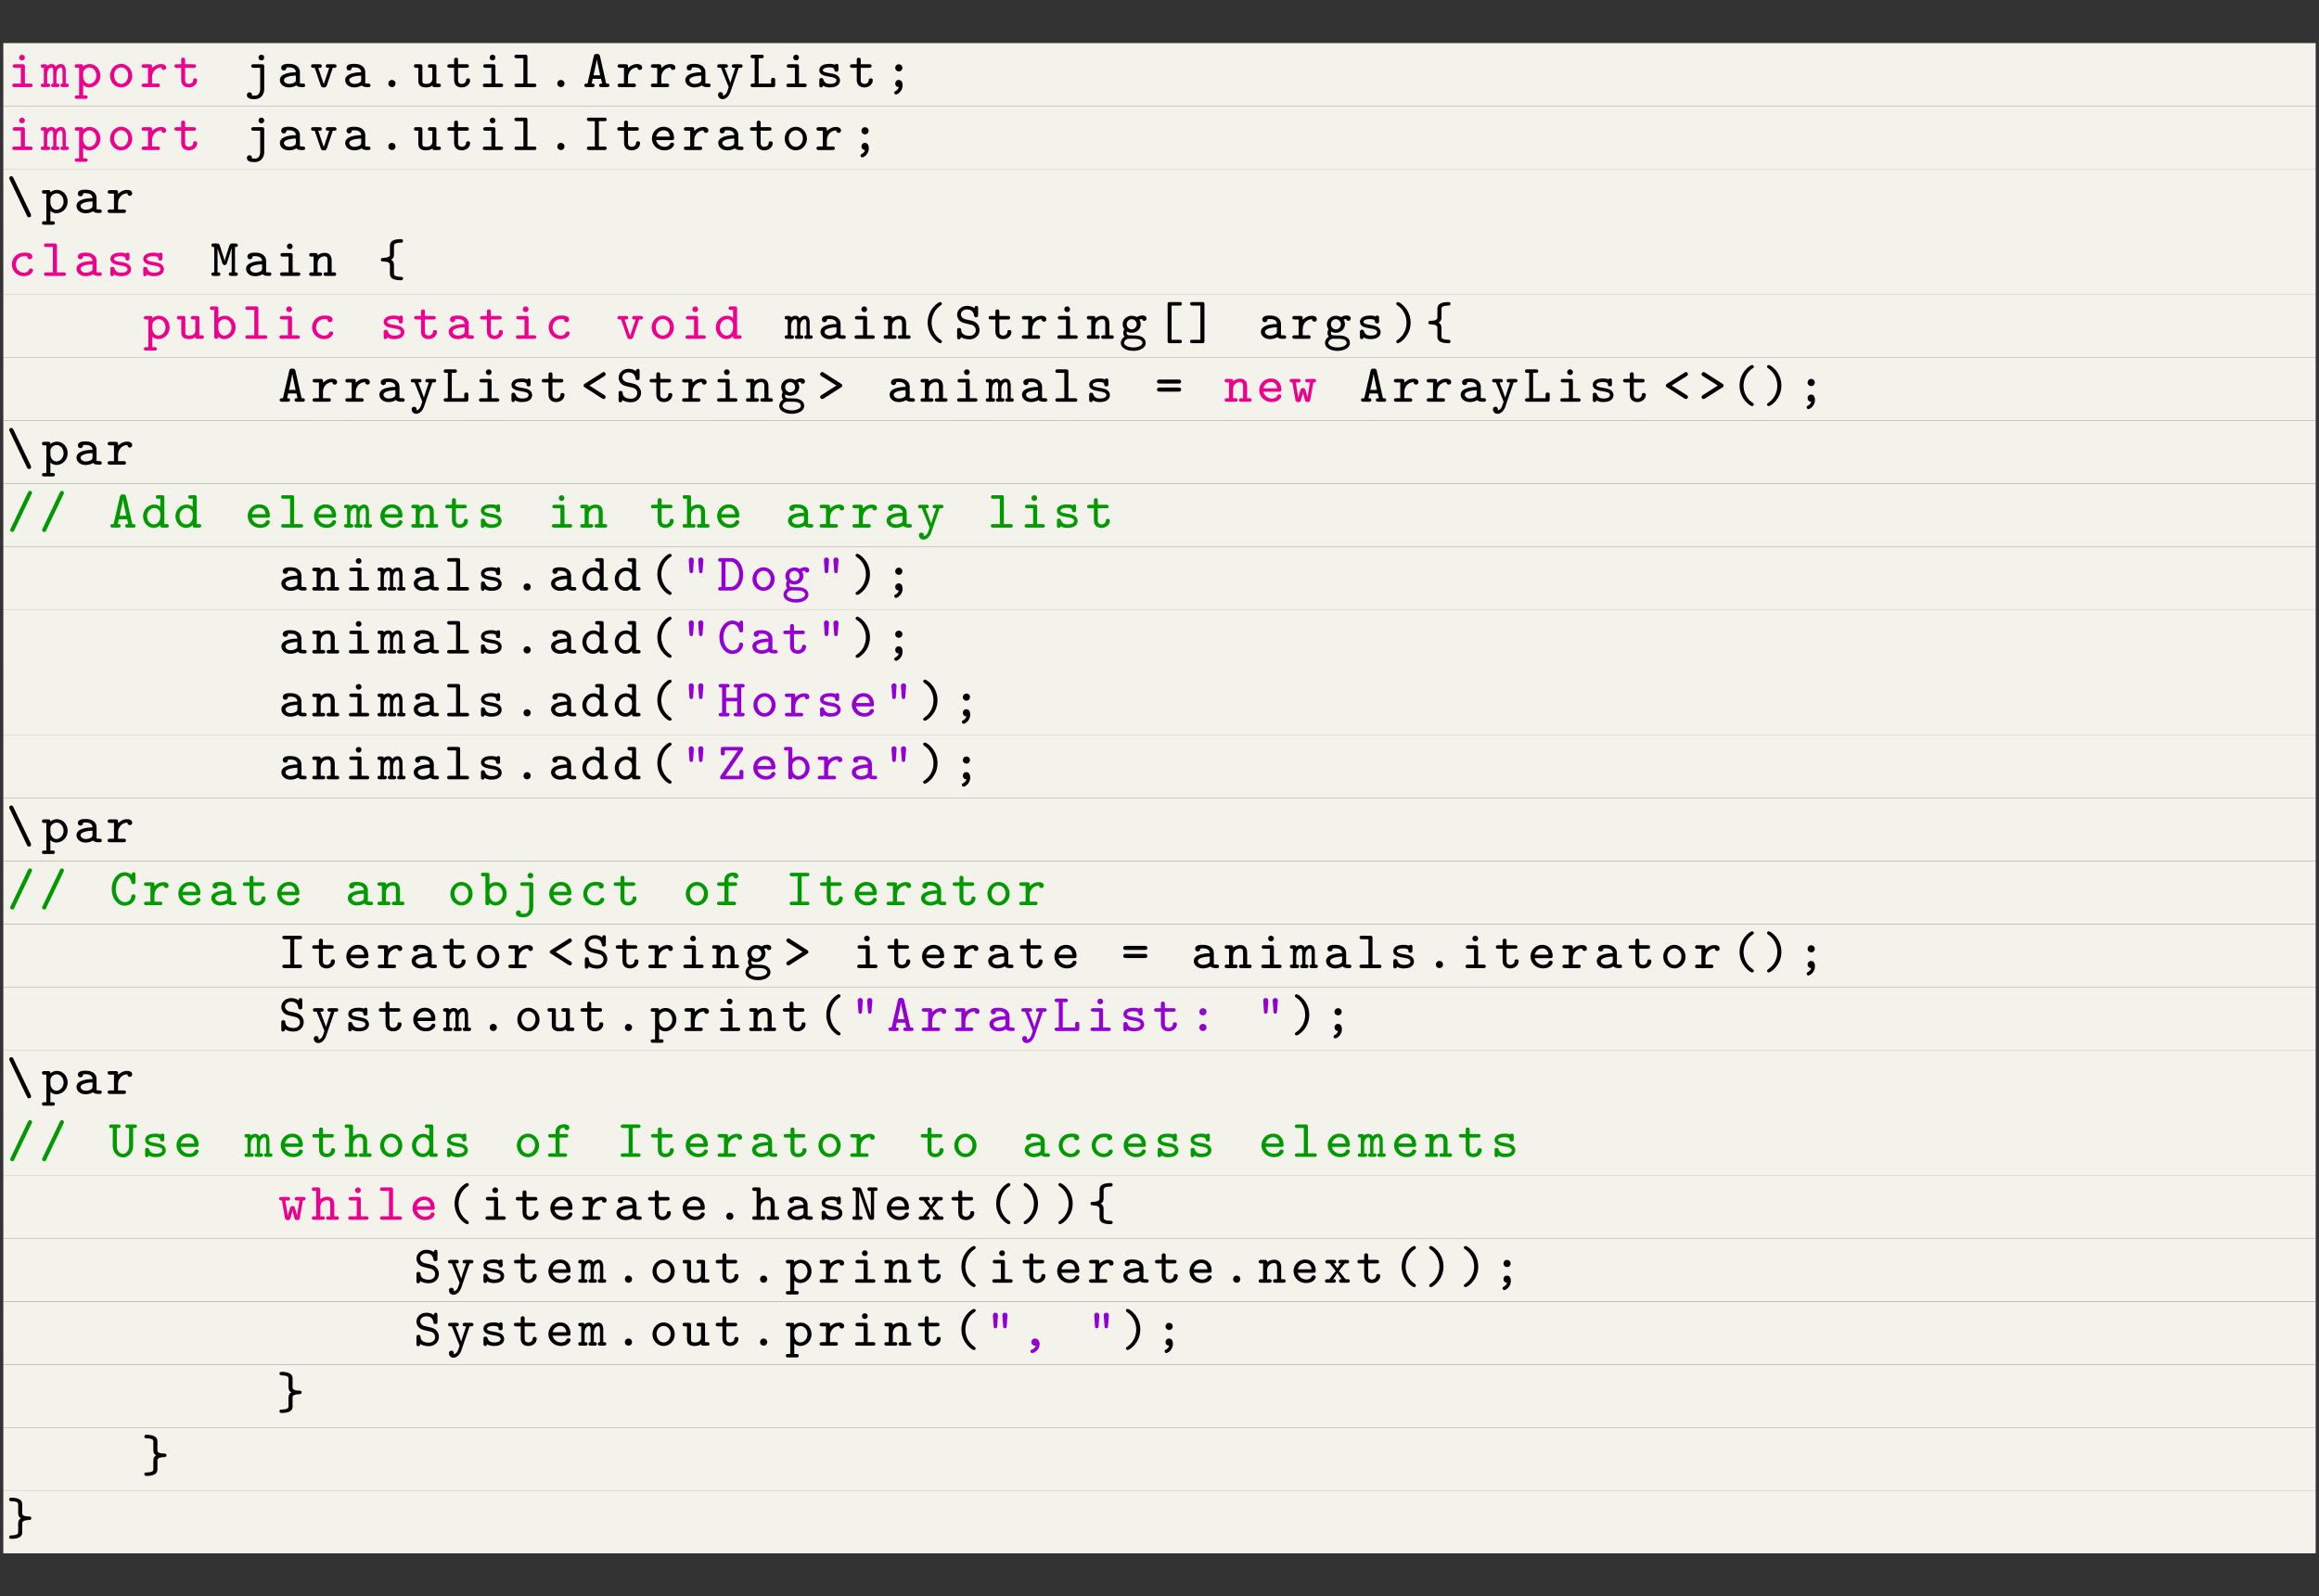 <?xml version="1.0" encoding="UTF-8"?>
<svg xmlns="http://www.w3.org/2000/svg" xmlns:xlink="http://www.w3.org/1999/xlink" width="348.696pt" height="240.103pt" viewBox="0 0 348.696 240.103" version="1.2">
<rect x="0" y="0" width="348.696" height="240.103" fill="#333333" stroke="none"/>
<defs>
<g>
<symbol overflow="visible" id="glyph0-0">
<path style="stroke:none;" d=""/>
</symbol>
<symbol overflow="visible" id="glyph0-1">
<path style="stroke:none;" d="M 2.516 -4.453 C 2.516 -4.688 2.328 -4.875 2.094 -4.875 C 1.844 -4.875 1.656 -4.688 1.656 -4.453 C 1.656 -4.203 1.844 -4.016 2.094 -4.016 C 2.328 -4.016 2.516 -4.203 2.516 -4.453 Z M 1.047 -3.438 C 0.922 -3.438 0.688 -3.438 0.688 -3.172 C 0.688 -2.906 0.938 -2.906 1.047 -2.906 L 1.906 -2.906 L 1.906 -0.531 L 0.984 -0.531 C 0.859 -0.531 0.625 -0.531 0.625 -0.266 C 0.625 0 0.875 0 0.984 0 L 3.328 0 C 3.438 0 3.672 0 3.672 -0.266 C 3.672 -0.531 3.438 -0.531 3.328 -0.531 L 2.516 -0.531 L 2.516 -3.094 C 2.516 -3.359 2.438 -3.438 2.172 -3.438 Z M 1.047 -3.438 "/>
</symbol>
<symbol overflow="visible" id="glyph0-2">
<path style="stroke:none;" d="M 3.703 -2.406 C 3.703 -2.578 3.703 -3.469 2.984 -3.469 C 2.719 -3.469 2.406 -3.359 2.188 -3.078 C 2.047 -3.375 1.812 -3.469 1.578 -3.469 C 1.422 -3.469 1.156 -3.422 0.906 -3.219 C 0.859 -3.438 0.672 -3.438 0.562 -3.438 L 0.297 -3.438 C 0.188 -3.438 -0.047 -3.438 -0.047 -3.172 C -0.047 -2.906 0.156 -2.906 0.406 -2.906 L 0.406 -0.531 C 0.156 -0.531 -0.047 -0.531 -0.047 -0.266 C -0.047 0 0.188 0 0.297 0 L 1 0 C 1.125 0 1.344 0 1.344 -0.266 C 1.344 -0.531 1.156 -0.531 0.906 -0.531 L 0.906 -1.922 C 0.906 -2.578 1.25 -2.953 1.562 -2.953 C 1.734 -2.953 1.812 -2.766 1.812 -2.359 L 1.812 -0.531 C 1.734 -0.531 1.5 -0.531 1.5 -0.266 C 1.5 0 1.719 0 1.844 0 L 2.406 0 C 2.531 0 2.75 0 2.75 -0.266 C 2.75 -0.531 2.562 -0.531 2.297 -0.531 L 2.297 -1.922 C 2.297 -2.578 2.641 -2.953 2.969 -2.953 C 3.125 -2.953 3.219 -2.766 3.219 -2.359 L 3.219 -0.531 C 3.125 -0.531 2.906 -0.531 2.906 -0.266 C 2.906 0 3.125 0 3.25 0 L 3.812 0 C 3.922 0 4.156 0 4.156 -0.266 C 4.156 -0.531 3.953 -0.531 3.703 -0.531 Z M 3.703 -2.406 "/>
</symbol>
<symbol overflow="visible" id="glyph0-3">
<path style="stroke:none;" d="M 1.688 1.766 C 1.812 1.766 2.031 1.766 2.031 1.5 C 2.031 1.25 1.812 1.25 1.688 1.25 L 1.359 1.25 L 1.359 -0.328 C 1.609 -0.094 1.922 0.047 2.266 0.047 C 3.156 0.047 3.953 -0.703 3.953 -1.719 C 3.953 -2.688 3.25 -3.469 2.344 -3.469 C 1.969 -3.469 1.656 -3.344 1.359 -3.109 C 1.359 -3.438 1.188 -3.438 1.016 -3.438 L 0.438 -3.438 C 0.297 -3.438 0.094 -3.438 0.094 -3.172 C 0.094 -2.906 0.297 -2.906 0.438 -2.906 L 0.75 -2.906 L 0.75 1.25 L 0.438 1.25 C 0.297 1.25 0.094 1.25 0.094 1.5 C 0.094 1.766 0.297 1.766 0.438 1.766 Z M 1.359 -2.094 C 1.359 -2.562 1.828 -2.953 2.312 -2.953 C 2.875 -2.953 3.344 -2.406 3.344 -1.719 C 3.344 -1 2.812 -0.484 2.25 -0.484 C 1.656 -0.484 1.359 -1.141 1.359 -1.547 Z M 1.359 -2.094 "/>
</symbol>
<symbol overflow="visible" id="glyph0-4">
<path style="stroke:none;" d="M 3.781 -1.719 C 3.781 -2.688 3.031 -3.5 2.109 -3.5 C 1.188 -3.5 0.438 -2.688 0.438 -1.719 C 0.438 -0.719 1.203 0.047 2.109 0.047 C 3.016 0.047 3.781 -0.719 3.781 -1.719 Z M 2.109 -0.484 C 1.531 -0.484 1.047 -1.047 1.047 -1.781 C 1.047 -2.469 1.547 -2.969 2.109 -2.969 C 2.672 -2.969 3.172 -2.469 3.172 -1.781 C 3.172 -1.047 2.688 -0.484 2.109 -0.484 Z M 2.109 -0.484 "/>
</symbol>
<symbol overflow="visible" id="glyph0-5">
<path style="stroke:none;" d="M 1.797 -1.453 C 1.797 -2.328 2.422 -2.953 3.203 -2.953 C 3.219 -2.641 3.438 -2.578 3.562 -2.578 C 3.766 -2.578 3.922 -2.719 3.922 -2.953 C 3.922 -3.141 3.781 -3.469 3.156 -3.469 C 2.438 -3.469 2 -3.047 1.797 -2.859 L 1.797 -3.094 C 1.797 -3.359 1.719 -3.438 1.453 -3.438 L 0.594 -3.438 C 0.484 -3.438 0.234 -3.438 0.234 -3.172 C 0.234 -2.906 0.484 -2.906 0.594 -2.906 L 1.188 -2.906 L 1.188 -0.531 L 0.594 -0.531 C 0.484 -0.531 0.234 -0.531 0.234 -0.266 C 0.234 0 0.484 0 0.594 0 L 2.641 0 C 2.766 0 2.984 0 2.984 -0.266 C 2.984 -0.531 2.766 -0.531 2.641 -0.531 L 1.797 -0.531 Z M 1.797 -1.453 "/>
</symbol>
<symbol overflow="visible" id="glyph0-6">
<path style="stroke:none;" d="M 1.812 -2.906 L 3.094 -2.906 C 3.219 -2.906 3.438 -2.906 3.438 -3.172 C 3.438 -3.438 3.219 -3.438 3.094 -3.438 L 1.812 -3.438 L 1.812 -4.078 C 1.812 -4.219 1.812 -4.422 1.516 -4.422 C 1.219 -4.422 1.219 -4.219 1.219 -4.078 L 1.219 -3.438 L 0.547 -3.438 C 0.438 -3.438 0.203 -3.438 0.203 -3.172 C 0.203 -2.906 0.422 -2.906 0.547 -2.906 L 1.219 -2.906 L 1.219 -1.094 C 1.219 -0.234 1.812 0.047 2.375 0.047 C 3.094 0.047 3.625 -0.469 3.625 -1.031 C 3.625 -1.312 3.391 -1.312 3.312 -1.312 C 3.109 -1.312 3.016 -1.234 3.016 -1.031 C 3 -0.703 2.703 -0.484 2.406 -0.484 C 1.812 -0.484 1.812 -0.922 1.812 -1.109 Z M 1.812 -2.906 "/>
</symbol>
<symbol overflow="visible" id="glyph0-7">
<path style="stroke:none;" d="M 2.984 -4.453 C 2.984 -4.688 2.797 -4.875 2.562 -4.875 C 2.312 -4.875 2.125 -4.688 2.125 -4.453 C 2.125 -4.203 2.312 -4.016 2.562 -4.016 C 2.797 -4.016 2.984 -4.203 2.984 -4.453 Z M 1.391 -3.438 C 1.266 -3.438 1.031 -3.438 1.031 -3.172 C 1.031 -2.906 1.281 -2.906 1.391 -2.906 L 2.375 -2.906 L 2.375 0.297 C 2.375 0.422 2.375 0.719 2.172 1.016 C 1.969 1.281 1.734 1.281 1.547 1.281 C 1.484 1.281 1.344 1.281 1.141 1.266 C 1.141 1.062 1.141 1.016 1.062 0.922 C 0.953 0.781 0.781 0.781 0.766 0.781 C 0.594 0.781 0.375 0.906 0.375 1.172 C 0.375 1.812 1.188 1.812 1.516 1.812 C 2.656 1.812 2.984 0.906 2.984 0.312 L 2.984 -3.094 C 2.984 -3.359 2.906 -3.438 2.641 -3.438 Z M 1.391 -3.438 "/>
</symbol>
<symbol overflow="visible" id="glyph0-8">
<path style="stroke:none;" d="M 3.438 -2.25 C 3.438 -2.906 2.922 -3.5 1.828 -3.5 C 1.453 -3.5 0.625 -3.5 0.625 -2.891 C 0.625 -2.672 0.781 -2.5 1.016 -2.5 C 1.172 -2.5 1.391 -2.594 1.406 -2.875 C 1.406 -2.938 1.406 -2.953 1.516 -2.969 C 1.609 -2.969 1.734 -2.969 1.828 -2.969 C 2.484 -2.969 2.828 -2.672 2.828 -2.234 C 1.969 -2.234 0.422 -2.047 0.422 -1.062 C 0.422 -0.469 0.969 0.047 1.781 0.047 C 2.422 0.047 2.812 -0.203 2.922 -0.266 C 3.078 -0.031 3.422 0 3.797 0 C 4.016 0 4.219 0 4.219 -0.266 C 4.219 -0.531 4 -0.531 3.891 -0.531 C 3.578 -0.531 3.516 -0.547 3.438 -0.578 Z M 2.828 -1.141 C 2.828 -0.969 2.828 -0.781 2.516 -0.641 C 2.234 -0.5 1.922 -0.484 1.828 -0.484 C 1.359 -0.484 1.031 -0.766 1.031 -1.062 C 1.031 -1.484 1.906 -1.719 2.828 -1.734 Z M 2.828 -1.141 "/>
</symbol>
<symbol overflow="visible" id="glyph0-9">
<path style="stroke:none;" d="M 3.469 -2.906 L 3.688 -2.906 C 3.797 -2.906 4.031 -2.906 4.031 -3.172 C 4.031 -3.438 3.797 -3.438 3.688 -3.438 L 2.75 -3.438 C 2.625 -3.438 2.422 -3.438 2.422 -3.172 C 2.422 -2.906 2.625 -2.906 2.75 -2.906 L 2.938 -2.906 L 2.109 -0.453 L 1.281 -2.906 L 1.469 -2.906 C 1.594 -2.906 1.812 -2.906 1.812 -3.172 C 1.812 -3.438 1.594 -3.438 1.469 -3.438 L 0.547 -3.438 C 0.422 -3.438 0.203 -3.438 0.203 -3.172 C 0.203 -2.906 0.422 -2.906 0.547 -2.906 L 0.75 -2.906 L 1.656 -0.266 C 1.75 0.047 1.938 0.047 2.109 0.047 C 2.281 0.047 2.469 0.047 2.578 -0.266 Z M 3.469 -2.906 "/>
</symbol>
<symbol overflow="visible" id="glyph0-10">
<path style="stroke:none;" d="M 2.656 -0.531 C 2.656 -0.859 2.406 -1.078 2.125 -1.078 C 1.797 -1.078 1.578 -0.828 1.578 -0.547 C 1.578 -0.219 1.828 0 2.109 0 C 2.438 0 2.656 -0.25 2.656 -0.531 Z M 2.656 -0.531 "/>
</symbol>
<symbol overflow="visible" id="glyph0-11">
<path style="stroke:none;" d="M 3.469 -3.094 C 3.469 -3.359 3.391 -3.438 3.125 -3.438 L 2.531 -3.438 C 2.406 -3.438 2.188 -3.438 2.188 -3.172 C 2.188 -2.906 2.406 -2.906 2.531 -2.906 L 2.859 -2.906 L 2.859 -1.234 C 2.859 -0.609 2.281 -0.484 1.969 -0.484 C 1.359 -0.484 1.359 -0.719 1.359 -0.953 L 1.359 -3.094 C 1.359 -3.359 1.281 -3.438 1.016 -3.438 L 0.438 -3.438 C 0.297 -3.438 0.094 -3.438 0.094 -3.172 C 0.094 -2.906 0.297 -2.906 0.438 -2.906 L 0.75 -2.906 L 0.75 -0.922 C 0.75 -0.188 1.266 0.047 1.922 0.047 C 2.344 0.047 2.656 -0.078 2.859 -0.234 C 2.891 0 3.078 0 3.203 0 L 3.797 0 C 3.922 0 4.141 0 4.141 -0.266 C 4.141 -0.531 3.922 -0.531 3.797 -0.531 L 3.469 -0.531 Z M 3.469 -3.094 "/>
</symbol>
<symbol overflow="visible" id="glyph0-12">
<path style="stroke:none;" d="M 2.422 -4.531 C 2.422 -4.797 2.328 -4.875 2.078 -4.875 L 0.812 -4.875 C 0.688 -4.875 0.469 -4.875 0.469 -4.609 C 0.469 -4.344 0.703 -4.344 0.812 -4.344 L 1.812 -4.344 L 1.812 -0.531 L 0.812 -0.531 C 0.688 -0.531 0.469 -0.531 0.469 -0.266 C 0.469 0 0.703 0 0.812 0 L 3.406 0 C 3.531 0 3.766 0 3.766 -0.266 C 3.766 -0.531 3.516 -0.531 3.406 -0.531 L 2.422 -0.531 Z M 2.422 -4.531 "/>
</symbol>
<symbol overflow="visible" id="glyph0-13">
<path style="stroke:none;" d="M 2.578 -4.672 C 2.5 -4.984 2.328 -4.984 2.109 -4.984 C 1.859 -4.984 1.734 -4.984 1.656 -4.672 L 0.703 -0.531 C 0.438 -0.531 0.219 -0.531 0.219 -0.266 C 0.219 0 0.469 0 0.578 0 L 1.422 0 C 1.531 0 1.766 0 1.766 -0.266 C 1.766 -0.531 1.547 -0.531 1.328 -0.531 L 1.484 -1.25 L 2.734 -1.25 L 2.906 -0.531 C 2.672 -0.531 2.453 -0.531 2.453 -0.266 C 2.453 0 2.688 0 2.812 0 L 3.656 0 C 3.766 0 4 0 4 -0.266 C 4 -0.531 3.797 -0.531 3.516 -0.531 Z M 2.609 -1.781 L 1.609 -1.781 C 1.672 -2.078 2.078 -3.859 2.109 -4.203 C 2.125 -4.047 2.172 -3.828 2.219 -3.609 Z M 2.609 -1.781 "/>
</symbol>
<symbol overflow="visible" id="glyph0-14">
<path style="stroke:none;" d="M 3.453 -2.906 C 3.594 -2.906 3.812 -2.906 3.859 -2.922 C 3.938 -2.953 4.031 -3.031 4.031 -3.172 C 4.031 -3.438 3.797 -3.438 3.656 -3.438 L 2.766 -3.438 C 2.641 -3.438 2.406 -3.438 2.406 -3.172 C 2.406 -3.141 2.422 -3 2.547 -2.938 C 2.609 -2.906 2.812 -2.906 2.938 -2.906 C 2.844 -2.641 2.656 -2.078 2.531 -1.719 C 2.422 -1.344 2.234 -0.828 2.188 -0.625 C 2.156 -0.734 2.109 -0.875 1.781 -1.734 L 1.328 -2.906 C 1.438 -2.906 1.625 -2.906 1.688 -2.938 C 1.75 -2.953 1.828 -3.031 1.828 -3.172 C 1.828 -3.438 1.609 -3.438 1.469 -3.438 L 0.578 -3.438 C 0.453 -3.438 0.219 -3.438 0.219 -3.172 C 0.219 -3.125 0.234 -2.969 0.375 -2.922 C 0.438 -2.906 0.656 -2.906 0.781 -2.906 L 1.906 -0.109 C 1.922 -0.047 1.938 -0.016 1.938 0 C 1.938 0.031 1.734 0.656 1.656 0.812 C 1.516 1.078 1.312 1.266 1.016 1.281 L 1.094 1.125 C 1.078 0.875 0.906 0.75 0.719 0.75 C 0.5 0.75 0.344 0.906 0.344 1.141 C 0.344 1.453 0.594 1.812 1.016 1.812 C 1.641 1.812 2.062 1.188 2.234 0.656 Z M 3.453 -2.906 "/>
</symbol>
<symbol overflow="visible" id="glyph0-15">
<path style="stroke:none;" d="M 1.453 -4.344 L 1.875 -4.344 C 1.984 -4.344 2.219 -4.344 2.219 -4.609 C 2.219 -4.875 1.984 -4.875 1.875 -4.875 L 0.594 -4.875 C 0.469 -4.875 0.234 -4.875 0.234 -4.609 C 0.234 -4.344 0.484 -4.344 0.594 -4.344 L 0.859 -4.344 L 0.859 -0.531 L 0.594 -0.531 C 0.469 -0.531 0.234 -0.531 0.234 -0.266 C 0.234 0 0.484 0 0.594 0 L 3.594 0 C 3.859 0 3.938 -0.062 3.938 -0.344 L 3.938 -1.047 C 3.938 -1.219 3.938 -1.391 3.641 -1.391 C 3.328 -1.391 3.328 -1.219 3.328 -1.047 L 3.328 -0.531 L 1.453 -0.531 Z M 1.453 -4.344 "/>
</symbol>
<symbol overflow="visible" id="glyph0-16">
<path style="stroke:none;" d="M 3.453 -3.156 C 3.453 -3.281 3.453 -3.5 3.188 -3.5 C 3 -3.5 2.969 -3.406 2.938 -3.359 C 2.609 -3.5 2.297 -3.5 2.109 -3.5 C 0.75 -3.5 0.578 -2.828 0.578 -2.547 C 0.578 -1.812 1.422 -1.688 2.125 -1.562 C 2.547 -1.5 3.156 -1.406 3.156 -1.016 C 3.156 -0.719 2.859 -0.484 2.172 -0.484 C 1.672 -0.484 1.359 -0.656 1.188 -1.125 C 1.141 -1.266 1.109 -1.359 0.891 -1.359 C 0.578 -1.359 0.578 -1.156 0.578 -1.016 L 0.578 -0.297 C 0.578 -0.188 0.578 0.047 0.844 0.047 C 0.922 0.047 1.062 0.016 1.141 -0.219 C 1.547 0.047 2 0.047 2.156 0.047 C 3.516 0.047 3.688 -0.703 3.688 -1 C 3.688 -1.188 3.625 -1.484 3.328 -1.719 C 3 -1.953 2.688 -2 2.141 -2.094 C 1.594 -2.188 1.109 -2.266 1.109 -2.547 C 1.109 -2.703 1.297 -2.969 2.094 -2.969 C 2.812 -2.969 2.844 -2.719 2.844 -2.578 C 2.859 -2.312 3.062 -2.312 3.141 -2.312 C 3.453 -2.312 3.453 -2.516 3.453 -2.656 Z M 3.453 -3.156 "/>
</symbol>
<symbol overflow="visible" id="glyph0-17">
<path style="stroke:none;" d="M 2.656 -2.891 C 2.656 -3.219 2.406 -3.438 2.125 -3.438 C 1.797 -3.438 1.578 -3.172 1.578 -2.906 C 1.578 -2.578 1.828 -2.359 2.109 -2.359 C 2.438 -2.359 2.656 -2.609 2.656 -2.891 Z M 2.125 0 C 2.031 0.312 1.828 0.5 1.609 0.594 C 1.562 0.625 1.438 0.672 1.438 0.844 C 1.438 0.969 1.547 1.109 1.703 1.109 C 1.891 1.109 2.688 0.656 2.688 -0.266 C 2.688 -0.719 2.5 -1.078 2.109 -1.078 C 1.797 -1.078 1.578 -0.844 1.578 -0.531 C 1.578 -0.422 1.641 -0.016 2.125 0 Z M 2.125 0 "/>
</symbol>
<symbol overflow="visible" id="glyph0-18">
<path style="stroke:none;" d="M 2.422 -4.344 L 3.25 -4.344 C 3.359 -4.344 3.594 -4.344 3.594 -4.609 C 3.594 -4.875 3.359 -4.875 3.25 -4.875 L 0.984 -4.875 C 0.859 -4.875 0.625 -4.875 0.625 -4.609 C 0.625 -4.344 0.875 -4.344 0.984 -4.344 L 1.812 -4.344 L 1.812 -0.531 L 0.984 -0.531 C 0.859 -0.531 0.625 -0.531 0.625 -0.266 C 0.625 0 0.875 0 0.984 0 L 3.25 0 C 3.359 0 3.594 0 3.594 -0.266 C 3.594 -0.531 3.359 -0.531 3.25 -0.531 L 2.422 -0.531 Z M 2.422 -4.344 "/>
</symbol>
<symbol overflow="visible" id="glyph0-19">
<path style="stroke:none;" d="M 3.406 -1.5 C 3.547 -1.5 3.75 -1.5 3.75 -1.797 C 3.75 -2.75 3.203 -3.5 2.172 -3.5 C 1.188 -3.5 0.422 -2.703 0.422 -1.734 C 0.422 -0.781 1.219 0.047 2.297 0.047 C 3.391 0.047 3.75 -0.656 3.75 -0.859 C 3.75 -1.031 3.609 -1.109 3.438 -1.109 C 3.312 -1.109 3.234 -1.094 3.141 -0.922 C 2.984 -0.562 2.594 -0.484 2.344 -0.484 C 1.766 -0.484 1.172 -0.875 1.047 -1.5 Z M 1.062 -2.016 C 1.172 -2.578 1.656 -2.969 2.172 -2.969 C 2.891 -2.969 3.078 -2.422 3.125 -2.016 Z M 1.062 -2.016 "/>
</symbol>
<symbol overflow="visible" id="glyph0-20">
<path style="stroke:none;" d="M 1.078 -5.312 C 1.031 -5.391 0.969 -5.531 0.766 -5.531 C 0.625 -5.531 0.469 -5.406 0.469 -5.219 C 0.469 -5.172 0.484 -5.109 0.531 -5.031 L 3.141 0.438 C 3.188 0.531 3.25 0.656 3.453 0.656 C 3.594 0.656 3.75 0.547 3.75 0.344 C 3.75 0.312 3.734 0.25 3.703 0.156 Z M 1.078 -5.312 "/>
</symbol>
<symbol overflow="visible" id="glyph0-21">
<path style="stroke:none;" d="M 3.75 -0.859 C 3.75 -1.031 3.609 -1.109 3.438 -1.109 C 3.328 -1.109 3.219 -1.109 3.141 -0.922 C 3 -0.578 2.688 -0.484 2.406 -0.484 C 1.734 -0.484 1.172 -1.031 1.172 -1.719 C 1.172 -2.125 1.438 -2.969 2.453 -2.969 C 2.672 -2.969 2.812 -2.953 2.859 -2.953 C 2.875 -2.938 2.891 -2.938 2.891 -2.859 C 2.906 -2.625 3.062 -2.5 3.266 -2.5 C 3.5 -2.5 3.656 -2.672 3.656 -2.891 C 3.656 -3.5 2.828 -3.5 2.469 -3.5 C 1.047 -3.5 0.578 -2.406 0.578 -1.719 C 0.578 -0.766 1.344 0.047 2.359 0.047 C 3.484 0.047 3.75 -0.719 3.75 -0.859 Z M 3.75 -0.859 "/>
</symbol>
<symbol overflow="visible" id="glyph0-22">
<path style="stroke:none;" d="M 2.375 -3.156 C 2.375 -3.141 2.156 -2.5 2.109 -2.25 C 2.062 -2.516 2.016 -2.641 1.922 -2.938 L 1.391 -4.547 C 1.328 -4.766 1.266 -4.875 0.938 -4.875 L 0.484 -4.875 C 0.359 -4.875 0.125 -4.875 0.125 -4.609 C 0.125 -4.344 0.344 -4.344 0.547 -4.344 L 0.547 -0.531 C 0.344 -0.531 0.125 -0.531 0.125 -0.266 C 0.125 0 0.359 0 0.484 0 L 1.109 0 C 1.234 0 1.469 0 1.469 -0.266 C 1.469 -0.531 1.25 -0.531 1.047 -0.531 L 1.047 -4.219 C 1.094 -4.031 1.109 -3.938 1.188 -3.703 L 1.766 -1.938 C 1.781 -1.875 1.859 -1.625 2.109 -1.625 C 2.188 -1.625 2.328 -1.672 2.422 -1.812 C 2.469 -1.922 3.172 -4.125 3.172 -4.203 L 3.172 -0.531 C 2.969 -0.531 2.75 -0.531 2.75 -0.266 C 2.75 0 3 0 3.109 0 L 3.75 0 C 3.859 0 4.094 0 4.094 -0.266 C 4.094 -0.531 3.875 -0.531 3.672 -0.531 L 3.672 -4.344 C 3.875 -4.344 4.094 -4.344 4.094 -4.609 C 4.094 -4.875 3.859 -4.875 3.75 -4.875 L 3.281 -4.875 C 3.125 -4.875 2.922 -4.875 2.828 -4.562 Z M 2.375 -3.156 "/>
</symbol>
<symbol overflow="visible" id="glyph0-23">
<path style="stroke:none;" d="M 3.469 -2.312 C 3.469 -3.109 3.062 -3.469 2.422 -3.469 C 1.828 -3.469 1.438 -3.156 1.359 -3.078 C 1.359 -3.312 1.344 -3.438 1.016 -3.438 L 0.438 -3.438 C 0.297 -3.438 0.094 -3.438 0.094 -3.172 C 0.094 -2.906 0.297 -2.906 0.438 -2.906 L 0.75 -2.906 L 0.75 -0.531 L 0.438 -0.531 C 0.297 -0.531 0.094 -0.531 0.094 -0.266 C 0.094 0 0.297 0 0.438 0 L 1.688 0 C 1.812 0 2.031 0 2.031 -0.266 C 2.031 -0.531 1.812 -0.531 1.688 -0.531 L 1.359 -0.531 L 1.359 -1.891 C 1.359 -2.656 1.969 -2.953 2.375 -2.953 C 2.734 -2.953 2.859 -2.766 2.859 -2.297 L 2.859 -0.531 L 2.594 -0.531 C 2.484 -0.531 2.25 -0.531 2.25 -0.266 C 2.25 0 2.484 0 2.594 0 L 3.797 0 C 3.922 0 4.141 0 4.141 -0.266 C 4.141 -0.531 3.922 -0.531 3.797 -0.531 L 3.469 -0.531 Z M 3.469 -2.312 "/>
</symbol>
<symbol overflow="visible" id="glyph0-24">
<path style="stroke:none;" d="M 2.422 -1.656 C 2.422 -1.781 2.422 -2.203 1.984 -2.438 C 2.422 -2.672 2.422 -3.078 2.422 -3.219 L 2.422 -4.484 C 2.422 -4.672 2.422 -4.984 3.453 -5 C 3.547 -5 3.781 -5 3.781 -5.266 C 3.781 -5.531 3.547 -5.531 3.422 -5.531 C 3.312 -5.531 2.734 -5.531 2.328 -5.344 C 1.812 -5.094 1.812 -4.672 1.812 -4.516 L 1.812 -3.25 C 1.812 -3.078 1.812 -2.938 1.531 -2.828 C 1.344 -2.734 1.047 -2.703 0.812 -2.703 C 0.672 -2.703 0.453 -2.703 0.453 -2.438 C 0.453 -2.172 0.688 -2.172 0.781 -2.172 C 1.812 -2.156 1.812 -1.797 1.812 -1.625 L 1.812 -0.344 C 1.812 -0.188 1.812 0.219 2.312 0.469 C 2.734 0.656 3.328 0.656 3.422 0.656 C 3.547 0.656 3.781 0.656 3.781 0.391 C 3.781 0.141 3.562 0.141 3.453 0.141 C 2.422 0.125 2.422 -0.188 2.422 -0.375 Z M 2.422 -1.656 "/>
</symbol>
<symbol overflow="visible" id="glyph0-25">
<path style="stroke:none;" d="M 1.359 -4.531 C 1.359 -4.797 1.281 -4.875 1.016 -4.875 L 0.438 -4.875 C 0.297 -4.875 0.094 -4.875 0.094 -4.609 C 0.094 -4.344 0.297 -4.344 0.438 -4.344 L 0.75 -4.344 L 0.75 -0.344 C 0.75 -0.203 0.75 0 1.062 0 C 1.359 0 1.359 -0.188 1.359 -0.328 C 1.609 -0.094 1.922 0.047 2.266 0.047 C 3.156 0.047 3.953 -0.703 3.953 -1.719 C 3.953 -2.688 3.25 -3.469 2.344 -3.469 C 1.969 -3.469 1.656 -3.344 1.359 -3.109 Z M 1.359 -2.094 C 1.359 -2.562 1.828 -2.953 2.312 -2.953 C 2.875 -2.953 3.344 -2.406 3.344 -1.719 C 3.344 -1 2.812 -0.484 2.25 -0.484 C 1.656 -0.484 1.359 -1.141 1.359 -1.547 Z M 1.359 -2.094 "/>
</symbol>
<symbol overflow="visible" id="glyph0-26">
<path style="stroke:none;" d="M 3.469 -4.531 C 3.469 -4.797 3.391 -4.875 3.125 -4.875 L 2.531 -4.875 C 2.406 -4.875 2.188 -4.875 2.188 -4.609 C 2.188 -4.344 2.406 -4.344 2.531 -4.344 L 2.859 -4.344 L 2.859 -3.141 C 2.5 -3.438 2.156 -3.469 1.938 -3.469 C 1.062 -3.469 0.266 -2.719 0.266 -1.719 C 0.266 -0.734 1 0.047 1.875 0.047 C 2.297 0.047 2.625 -0.156 2.859 -0.375 C 2.859 -0.156 2.859 0 3.203 0 L 3.797 0 C 3.922 0 4.141 0 4.141 -0.266 C 4.141 -0.531 3.922 -0.531 3.797 -0.531 L 3.469 -0.531 Z M 2.859 -1.562 C 2.859 -1.109 2.5 -0.484 1.891 -0.484 C 1.359 -0.484 0.875 -1.016 0.875 -1.719 C 0.875 -2.422 1.406 -2.953 1.984 -2.953 C 2.453 -2.953 2.859 -2.547 2.859 -2.109 Z M 2.859 -1.562 "/>
</symbol>
<symbol overflow="visible" id="glyph0-27">
<path style="stroke:none;" d="M 3.516 0.422 C 3.516 0.281 3.422 0.219 3.375 0.188 C 2.172 -0.609 1.969 -1.797 1.969 -2.438 C 1.969 -2.75 2.031 -3.344 2.344 -3.938 C 2.641 -4.5 3 -4.812 3.406 -5.078 C 3.5 -5.141 3.516 -5.234 3.516 -5.281 C 3.516 -5.391 3.438 -5.531 3.25 -5.531 C 2.984 -5.531 1.375 -4.469 1.375 -2.438 C 1.375 -0.406 2.984 0.656 3.25 0.656 C 3.438 0.656 3.516 0.516 3.516 0.422 Z M 3.516 0.422 "/>
</symbol>
<symbol overflow="visible" id="glyph0-28">
<path style="stroke:none;" d="M 3.578 -4.609 C 3.578 -4.719 3.578 -4.953 3.328 -4.953 C 3.188 -4.953 3.078 -4.891 3.016 -4.609 C 2.875 -4.719 2.531 -4.953 1.906 -4.953 C 1.047 -4.953 0.422 -4.328 0.422 -3.625 C 0.422 -3.172 0.688 -2.859 0.75 -2.781 C 1.078 -2.453 1.312 -2.406 1.906 -2.266 L 2.219 -2.188 C 2.688 -2.094 2.781 -2.062 2.984 -1.891 C 3.109 -1.766 3.234 -1.547 3.234 -1.297 C 3.234 -0.875 2.891 -0.453 2.297 -0.453 C 1.953 -0.453 1.078 -0.516 1.031 -1.312 C 1.016 -1.453 1.016 -1.625 0.719 -1.625 C 0.422 -1.625 0.422 -1.422 0.422 -1.281 L 0.422 -0.266 C 0.422 -0.141 0.422 0.078 0.688 0.078 C 0.781 0.078 0.922 0.062 1 -0.25 C 1.375 0 1.891 0.078 2.281 0.078 C 3.234 0.078 3.797 -0.625 3.797 -1.344 C 3.797 -1.672 3.672 -2.031 3.406 -2.297 C 3.109 -2.609 2.859 -2.672 2.188 -2.828 C 1.891 -2.891 1.656 -2.953 1.609 -2.953 C 1.312 -3.047 0.984 -3.297 0.984 -3.672 C 0.984 -4.062 1.359 -4.422 1.906 -4.422 C 2.828 -4.422 2.938 -3.719 2.984 -3.469 C 3.016 -3.25 3.203 -3.25 3.281 -3.25 C 3.578 -3.25 3.578 -3.438 3.578 -3.594 Z M 3.578 -4.609 "/>
</symbol>
<symbol overflow="visible" id="glyph0-29">
<path style="stroke:none;" d="M 1.156 -1.094 C 1.297 -1.016 1.547 -0.906 1.875 -0.906 C 2.641 -0.906 3.234 -1.5 3.234 -2.188 C 3.234 -2.469 3.125 -2.719 3.031 -2.875 C 3.203 -2.953 3.281 -2.969 3.422 -2.984 C 3.469 -2.781 3.609 -2.703 3.766 -2.703 C 3.953 -2.703 4.109 -2.859 4.109 -3.047 C 4.109 -3.297 3.906 -3.516 3.5 -3.516 C 3.281 -3.516 2.938 -3.453 2.656 -3.25 C 2.594 -3.297 2.281 -3.469 1.875 -3.469 C 1.109 -3.469 0.516 -2.891 0.516 -2.188 C 0.516 -1.938 0.609 -1.656 0.766 -1.453 C 0.703 -1.344 0.609 -1.125 0.609 -0.906 C 0.609 -0.672 0.703 -0.453 0.812 -0.328 C 0.469 -0.141 0.234 0.25 0.234 0.641 C 0.234 1.344 1.094 1.812 2.109 1.812 C 3.125 1.812 3.984 1.344 3.984 0.641 C 3.984 -0.062 3.375 -0.469 2.531 -0.5 C 2.281 -0.516 1.703 -0.5 1.469 -0.531 C 1.109 -0.531 1.109 -0.906 1.109 -0.906 C 1.109 -1 1.141 -1.062 1.156 -1.094 Z M 1.875 -1.422 C 1.469 -1.422 1.125 -1.766 1.125 -2.188 C 1.125 -2.625 1.469 -2.953 1.875 -2.953 C 2.281 -2.953 2.625 -2.609 2.625 -2.188 C 2.625 -1.781 2.297 -1.422 1.875 -1.422 Z M 1.891 -0.016 C 2.594 -0.016 3.484 -0.016 3.484 0.641 C 3.484 0.969 2.906 1.297 2.109 1.297 C 1.312 1.297 0.734 0.953 0.734 0.641 C 0.734 0.328 1.031 0 1.453 -0.016 Z M 1.891 -0.016 "/>
</symbol>
<symbol overflow="visible" id="glyph0-30">
<path style="stroke:none;" d="M 3.547 -5 C 3.672 -5 3.891 -5 3.891 -5.266 C 3.891 -5.531 3.672 -5.531 3.547 -5.531 L 2.094 -5.531 C 1.828 -5.531 1.75 -5.469 1.75 -5.188 L 1.75 0.312 C 1.75 0.594 1.828 0.656 2.094 0.656 L 3.547 0.656 C 3.672 0.656 3.891 0.656 3.891 0.391 C 3.891 0.141 3.672 0.141 3.547 0.141 L 2.344 0.141 L 2.344 -5 Z M 3.547 -5 "/>
</symbol>
<symbol overflow="visible" id="glyph0-31">
<path style="stroke:none;" d="M 2.484 -5.188 C 2.484 -5.453 2.406 -5.531 2.141 -5.531 L 0.672 -5.531 C 0.547 -5.531 0.328 -5.531 0.328 -5.266 C 0.328 -5 0.547 -5 0.672 -5 L 1.875 -5 L 1.875 0.141 L 0.672 0.141 C 0.547 0.141 0.328 0.141 0.328 0.391 C 0.328 0.656 0.547 0.656 0.672 0.656 L 2.141 0.656 C 2.406 0.656 2.484 0.594 2.484 0.312 Z M 2.484 -5.188 "/>
</symbol>
<symbol overflow="visible" id="glyph0-32">
<path style="stroke:none;" d="M 2.859 -2.438 C 2.859 -4.469 1.234 -5.531 0.969 -5.531 C 0.781 -5.531 0.703 -5.391 0.703 -5.281 C 0.703 -5.203 0.75 -5.109 0.828 -5.062 C 1.125 -4.875 1.547 -4.562 1.875 -3.938 C 2.125 -3.469 2.25 -2.938 2.25 -2.438 C 2.25 -1.672 1.969 -0.578 0.922 0.141 C 0.766 0.25 0.703 0.281 0.703 0.422 C 0.703 0.531 0.781 0.656 0.969 0.656 C 1.234 0.656 2.859 -0.406 2.859 -2.438 Z M 2.859 -2.438 "/>
</symbol>
<symbol overflow="visible" id="glyph0-33">
<path style="stroke:none;" d="M 1.328 -2.438 L 3.578 -3.859 C 3.672 -3.922 3.766 -3.984 3.766 -4.156 C 3.766 -4.328 3.625 -4.469 3.469 -4.469 C 3.375 -4.469 3.344 -4.438 3.234 -4.359 L 0.641 -2.719 C 0.562 -2.672 0.453 -2.594 0.453 -2.438 C 0.453 -2.266 0.562 -2.203 0.641 -2.156 L 3.234 -0.5 C 3.344 -0.438 3.359 -0.422 3.438 -0.422 C 3.453 -0.406 3.453 -0.406 3.469 -0.406 C 3.625 -0.406 3.766 -0.531 3.766 -0.719 C 3.766 -0.891 3.672 -0.953 3.578 -1 Z M 1.328 -2.438 "/>
</symbol>
<symbol overflow="visible" id="glyph0-34">
<path style="stroke:none;" d="M 3.578 -2.156 C 3.672 -2.203 3.766 -2.266 3.766 -2.438 C 3.766 -2.594 3.672 -2.656 3.578 -2.719 L 0.969 -4.391 C 0.859 -4.469 0.766 -4.469 0.75 -4.469 C 0.609 -4.469 0.453 -4.328 0.453 -4.156 C 0.453 -3.984 0.562 -3.922 0.641 -3.859 L 2.891 -2.438 L 0.641 -1 C 0.562 -0.953 0.453 -0.891 0.453 -0.719 C 0.453 -0.531 0.609 -0.406 0.75 -0.406 C 0.766 -0.406 0.859 -0.406 0.969 -0.484 Z M 3.578 -2.156 "/>
</symbol>
<symbol overflow="visible" id="glyph0-35">
<path style="stroke:none;" d="M 3.531 -2.734 C 3.625 -2.734 3.922 -2.734 3.922 -3.031 C 3.922 -3.344 3.609 -3.344 3.484 -3.344 L 0.734 -3.344 C 0.625 -3.344 0.297 -3.344 0.297 -3.031 C 0.297 -2.734 0.609 -2.734 0.688 -2.734 Z M 3.484 -1.516 C 3.609 -1.516 3.922 -1.516 3.922 -1.828 C 3.922 -2.141 3.625 -2.141 3.531 -2.141 L 0.688 -2.141 C 0.609 -2.141 0.297 -2.141 0.297 -1.828 C 0.297 -1.516 0.625 -1.516 0.734 -1.516 Z M 3.484 -1.516 "/>
</symbol>
<symbol overflow="visible" id="glyph0-36">
<path style="stroke:none;" d="M 3.688 -2.906 C 3.875 -2.906 4.094 -2.906 4.094 -3.172 C 4.094 -3.438 3.859 -3.438 3.75 -3.438 L 2.812 -3.438 C 2.688 -3.438 2.469 -3.438 2.469 -3.172 C 2.469 -2.906 2.688 -2.906 2.812 -2.906 L 3.172 -2.906 L 2.812 -0.641 C 2.781 -0.844 2.656 -1.25 2.578 -1.5 C 2.469 -1.938 2.422 -2.062 2.125 -2.062 C 1.828 -2.062 1.797 -1.922 1.672 -1.516 C 1.469 -0.844 1.453 -0.75 1.438 -0.625 L 1.422 -0.625 L 1.047 -2.906 L 1.422 -2.906 C 1.531 -2.906 1.766 -2.906 1.766 -3.172 C 1.766 -3.438 1.531 -3.438 1.422 -3.438 L 0.484 -3.438 C 0.359 -3.438 0.125 -3.438 0.125 -3.172 C 0.125 -2.906 0.344 -2.906 0.531 -2.906 L 1 -0.281 C 1.062 0.031 1.219 0.047 1.406 0.047 C 1.75 0.047 1.781 -0.062 1.891 -0.484 C 2.094 -1.172 2.109 -1.266 2.125 -1.422 C 2.141 -1.328 2.188 -1.062 2.359 -0.484 C 2.469 -0.078 2.5 0.047 2.844 0.047 C 2.984 0.047 3.156 0.047 3.219 -0.266 Z M 3.688 -2.906 "/>
</symbol>
<symbol overflow="visible" id="glyph0-37">
<path style="stroke:none;" d="M 3.688 -5.031 C 3.75 -5.156 3.75 -5.156 3.75 -5.219 C 3.75 -5.406 3.594 -5.531 3.453 -5.531 C 3.25 -5.531 3.188 -5.391 3.141 -5.312 L 0.531 0.156 C 0.484 0.281 0.469 0.281 0.469 0.344 C 0.469 0.547 0.625 0.656 0.766 0.656 C 0.969 0.656 1.031 0.531 1.078 0.438 Z M 3.688 -5.031 "/>
</symbol>
<symbol overflow="visible" id="glyph0-38">
<path style="stroke:none;" d="M 3.469 -2.312 C 3.469 -3.109 3.062 -3.469 2.422 -3.469 C 1.828 -3.469 1.438 -3.156 1.359 -3.078 L 1.359 -4.531 C 1.359 -4.797 1.281 -4.875 1.016 -4.875 L 0.438 -4.875 C 0.297 -4.875 0.094 -4.875 0.094 -4.609 C 0.094 -4.344 0.297 -4.344 0.438 -4.344 L 0.75 -4.344 L 0.75 -0.531 L 0.438 -0.531 C 0.297 -0.531 0.094 -0.531 0.094 -0.266 C 0.094 0 0.297 0 0.438 0 L 1.688 0 C 1.812 0 2.031 0 2.031 -0.266 C 2.031 -0.531 1.812 -0.531 1.688 -0.531 L 1.359 -0.531 L 1.359 -1.891 C 1.359 -2.656 1.969 -2.953 2.375 -2.953 C 2.734 -2.953 2.859 -2.766 2.859 -2.297 L 2.859 -0.531 L 2.594 -0.531 C 2.484 -0.531 2.25 -0.531 2.25 -0.266 C 2.25 0 2.484 0 2.594 0 L 3.797 0 C 3.922 0 4.141 0 4.141 -0.266 C 4.141 -0.531 3.922 -0.531 3.797 -0.531 L 3.469 -0.531 Z M 3.469 -2.312 "/>
</symbol>
<symbol overflow="visible" id="glyph0-39">
<path style="stroke:none;" d="M 1.781 -4.562 C 1.781 -4.844 1.578 -4.969 1.391 -4.969 C 1.234 -4.969 1.016 -4.859 1.016 -4.578 L 1.125 -2.953 C 1.141 -2.781 1.156 -2.609 1.391 -2.609 C 1.641 -2.609 1.656 -2.797 1.672 -2.922 Z M 3.219 -4.578 C 3.219 -4.859 2.984 -4.969 2.828 -4.969 C 2.641 -4.969 2.438 -4.844 2.438 -4.562 L 2.562 -2.953 C 2.578 -2.781 2.578 -2.609 2.828 -2.609 C 3.062 -2.609 3.078 -2.781 3.094 -2.938 Z M 3.219 -4.578 "/>
</symbol>
<symbol overflow="visible" id="glyph0-40">
<path style="stroke:none;" d="M 0.484 -4.875 C 0.344 -4.875 0.141 -4.875 0.141 -4.609 C 0.141 -4.344 0.359 -4.344 0.484 -4.344 L 0.641 -4.344 L 0.641 -0.531 L 0.484 -0.531 C 0.359 -0.531 0.141 -0.531 0.141 -0.266 C 0.141 0 0.344 0 0.484 0 L 2.141 0 C 3.203 0 3.906 -1.125 3.906 -2.406 C 3.906 -3.672 3.234 -4.875 2.141 -4.875 Z M 1.25 -0.531 L 1.25 -4.344 L 1.969 -4.344 C 2.875 -4.344 3.312 -3.312 3.312 -2.406 C 3.312 -1.484 2.859 -0.531 1.969 -0.531 Z M 1.25 -0.531 "/>
</symbol>
<symbol overflow="visible" id="glyph0-41">
<path style="stroke:none;" d="M 3.891 -4.609 C 3.891 -4.719 3.891 -4.953 3.641 -4.953 C 3.469 -4.953 3.438 -4.891 3.281 -4.594 C 2.938 -4.859 2.594 -4.953 2.266 -4.953 C 1.219 -4.953 0.328 -3.859 0.328 -2.438 C 0.328 -1.016 1.203 0.078 2.266 0.078 C 3.172 0.078 3.891 -0.594 3.891 -1.344 C 3.891 -1.625 3.672 -1.625 3.594 -1.625 C 3.484 -1.625 3.312 -1.594 3.297 -1.406 C 3.234 -0.5 2.438 -0.453 2.297 -0.453 C 1.562 -0.453 0.938 -1.312 0.938 -2.438 C 0.938 -3.594 1.594 -4.422 2.297 -4.422 C 2.75 -4.422 3.172 -4.062 3.281 -3.453 C 3.312 -3.297 3.328 -3.172 3.594 -3.172 C 3.891 -3.172 3.891 -3.359 3.891 -3.516 Z M 3.891 -4.609 "/>
</symbol>
<symbol overflow="visible" id="glyph0-42">
<path style="stroke:none;" d="M 3.547 -4.344 L 3.719 -4.344 C 3.828 -4.344 4.062 -4.344 4.062 -4.609 C 4.062 -4.875 3.828 -4.875 3.719 -4.875 L 2.766 -4.875 C 2.656 -4.875 2.422 -4.875 2.422 -4.609 C 2.422 -4.344 2.656 -4.344 2.766 -4.344 L 2.938 -4.344 L 2.938 -2.797 L 1.281 -2.797 L 1.281 -4.344 L 1.453 -4.344 C 1.562 -4.344 1.797 -4.344 1.797 -4.609 C 1.797 -4.875 1.562 -4.875 1.453 -4.875 L 0.516 -4.875 C 0.391 -4.875 0.156 -4.875 0.156 -4.609 C 0.156 -4.344 0.391 -4.344 0.516 -4.344 L 0.672 -4.344 L 0.672 -0.531 L 0.516 -0.531 C 0.391 -0.531 0.156 -0.531 0.156 -0.266 C 0.156 0 0.391 0 0.516 0 L 1.453 0 C 1.562 0 1.797 0 1.797 -0.266 C 1.797 -0.531 1.562 -0.531 1.453 -0.531 L 1.281 -0.531 L 1.281 -2.266 L 2.938 -2.266 L 2.938 -0.531 L 2.766 -0.531 C 2.656 -0.531 2.422 -0.531 2.422 -0.266 C 2.422 0 2.656 0 2.766 0 L 3.719 0 C 3.828 0 4.062 0 4.062 -0.266 C 4.062 -0.531 3.828 -0.531 3.719 -0.531 L 3.547 -0.531 Z M 3.547 -4.344 "/>
</symbol>
<symbol overflow="visible" id="glyph0-43">
<path style="stroke:none;" d="M 3.766 -4.328 C 3.828 -4.438 3.844 -4.453 3.844 -4.562 C 3.844 -4.875 3.641 -4.875 3.5 -4.875 L 0.828 -4.875 C 0.578 -4.875 0.484 -4.828 0.484 -4.531 L 0.484 -3.938 C 0.484 -3.781 0.484 -3.594 0.781 -3.594 C 1.078 -3.594 1.078 -3.781 1.078 -3.938 L 1.078 -4.344 L 3.062 -4.344 L 0.453 -0.531 C 0.391 -0.438 0.375 -0.422 0.375 -0.297 C 0.375 0 0.578 0 0.719 0 L 3.531 0 C 3.797 0 3.875 -0.062 3.875 -0.344 L 3.875 -1.078 C 3.875 -1.234 3.875 -1.422 3.578 -1.422 C 3.281 -1.422 3.281 -1.234 3.281 -1.078 L 3.281 -0.531 L 1.156 -0.531 Z M 3.766 -4.328 "/>
</symbol>
<symbol overflow="visible" id="glyph0-44">
<path style="stroke:none;" d="M 2.062 -2.906 L 3.016 -2.906 C 3.125 -2.906 3.359 -2.906 3.359 -3.172 C 3.359 -3.438 3.125 -3.438 3.016 -3.438 L 2.062 -3.438 L 2.062 -3.797 C 2.062 -4.297 2.453 -4.375 2.781 -4.375 C 2.812 -4.125 3.016 -4.016 3.156 -4.016 C 3.328 -4.016 3.531 -4.141 3.531 -4.406 C 3.531 -4.906 2.859 -4.906 2.734 -4.906 C 2.125 -4.906 1.453 -4.578 1.453 -3.828 L 1.453 -3.438 L 0.688 -3.438 C 0.578 -3.438 0.344 -3.438 0.344 -3.172 C 0.344 -2.906 0.562 -2.906 0.688 -2.906 L 1.453 -2.906 L 1.453 -0.531 L 0.688 -0.531 C 0.578 -0.531 0.328 -0.531 0.328 -0.266 C 0.328 0 0.578 0 0.688 0 L 2.844 0 C 2.953 0 3.188 0 3.188 -0.266 C 3.188 -0.531 2.953 -0.531 2.844 -0.531 L 2.062 -0.531 Z M 2.062 -2.906 "/>
</symbol>
<symbol overflow="visible" id="glyph0-45">
<path style="stroke:none;" d="M 2.656 -2.891 C 2.656 -3.219 2.406 -3.438 2.125 -3.438 C 1.797 -3.438 1.578 -3.172 1.578 -2.906 C 1.578 -2.578 1.828 -2.359 2.109 -2.359 C 2.438 -2.359 2.656 -2.609 2.656 -2.891 Z M 2.656 -0.531 C 2.656 -0.859 2.406 -1.078 2.125 -1.078 C 1.797 -1.078 1.578 -0.828 1.578 -0.547 C 1.578 -0.219 1.828 0 2.109 0 C 2.438 0 2.656 -0.25 2.656 -0.531 Z M 2.656 -0.531 "/>
</symbol>
<symbol overflow="visible" id="glyph0-46">
<path style="stroke:none;" d="M 3.641 -4.344 L 3.859 -4.344 C 3.984 -4.344 4.203 -4.344 4.203 -4.609 C 4.203 -4.875 3.984 -4.875 3.859 -4.875 L 2.828 -4.875 C 2.688 -4.875 2.484 -4.875 2.484 -4.609 C 2.484 -4.344 2.688 -4.344 2.828 -4.344 L 3.031 -4.344 L 3.031 -1.656 C 3.031 -0.859 2.531 -0.453 2.109 -0.453 C 1.688 -0.453 1.188 -0.859 1.188 -1.656 L 1.188 -4.344 L 1.406 -4.344 C 1.531 -4.344 1.75 -4.344 1.75 -4.609 C 1.75 -4.875 1.531 -4.875 1.406 -4.875 L 0.359 -4.875 C 0.234 -4.875 0.031 -4.875 0.031 -4.609 C 0.031 -4.344 0.234 -4.344 0.359 -4.344 L 0.578 -4.344 L 0.578 -1.641 C 0.578 -0.625 1.312 0.078 2.109 0.078 C 2.906 0.078 3.641 -0.609 3.641 -1.641 Z M 3.641 -4.344 "/>
</symbol>
<symbol overflow="visible" id="glyph0-47">
<path style="stroke:none;" d="M 1.594 -4.547 C 1.484 -4.875 1.297 -4.875 1.125 -4.875 L 0.562 -4.875 C 0.453 -4.875 0.219 -4.875 0.219 -4.609 C 0.219 -4.344 0.453 -4.344 0.562 -4.344 L 0.734 -4.344 L 0.734 -0.531 L 0.562 -0.531 C 0.453 -0.531 0.219 -0.531 0.219 -0.266 C 0.219 0 0.453 0 0.562 0 L 1.391 0 C 1.516 0 1.75 0 1.75 -0.266 C 1.75 -0.531 1.516 -0.531 1.391 -0.531 L 1.234 -0.531 L 1.234 -4.234 C 1.406 -3.734 1.406 -3.719 1.562 -3.281 L 2.625 -0.312 C 2.734 0 2.922 0 3.125 0 C 3.344 0 3.484 -0.016 3.484 -0.344 L 3.484 -4.344 L 3.656 -4.344 C 3.781 -4.344 4.016 -4.344 4.016 -4.609 C 4.016 -4.875 3.781 -4.875 3.656 -4.875 L 2.828 -4.875 C 2.703 -4.875 2.484 -4.875 2.484 -4.609 C 2.484 -4.344 2.703 -4.344 2.828 -4.344 L 3 -4.344 L 3 -0.625 L 2.984 -0.625 C 2.828 -1.125 2.828 -1.141 2.656 -1.594 Z M 1.594 -4.547 "/>
</symbol>
<symbol overflow="visible" id="glyph0-48">
<path style="stroke:none;" d="M 2.328 -1.766 L 3.219 -2.906 L 3.516 -2.906 C 3.625 -2.906 3.859 -2.906 3.859 -3.172 C 3.859 -3.438 3.625 -3.438 3.516 -3.438 L 2.594 -3.438 C 2.469 -3.438 2.25 -3.438 2.25 -3.172 C 2.25 -2.906 2.469 -2.906 2.625 -2.906 L 2.094 -2.188 L 1.547 -2.906 C 1.688 -2.906 1.906 -2.906 1.906 -3.172 C 1.906 -3.438 1.688 -3.438 1.562 -3.438 L 0.641 -3.438 C 0.531 -3.438 0.281 -3.438 0.281 -3.172 C 0.281 -2.906 0.531 -2.906 0.641 -2.906 L 0.938 -2.906 L 1.844 -1.766 L 0.891 -0.531 L 0.594 -0.531 C 0.469 -0.531 0.234 -0.531 0.234 -0.266 C 0.234 0 0.484 0 0.594 0 L 1.5 0 C 1.625 0 1.859 0 1.859 -0.266 C 1.859 -0.531 1.641 -0.531 1.453 -0.531 L 2.094 -1.438 L 2.734 -0.531 C 2.578 -0.531 2.359 -0.531 2.359 -0.266 C 2.359 0 2.578 0 2.703 0 L 3.625 0 C 3.734 0 3.969 0 3.969 -0.266 C 3.969 -0.531 3.734 -0.531 3.625 -0.531 L 3.328 -0.531 Z M 2.328 -1.766 "/>
</symbol>
<symbol overflow="visible" id="glyph0-49">
<path style="stroke:none;" d="M 2.266 -0.016 C 2.156 0.281 1.969 0.484 1.656 0.594 C 1.578 0.609 1.438 0.656 1.438 0.844 C 1.438 0.969 1.562 1.109 1.703 1.109 C 1.969 1.109 2.828 0.672 2.828 -0.25 C 2.828 -0.734 2.5 -1.078 2.125 -1.078 C 1.781 -1.078 1.578 -0.828 1.578 -0.531 C 1.578 -0.281 1.766 0 2.125 0 C 2.203 0 2.219 -0.016 2.266 -0.016 Z M 2.266 -0.016 "/>
</symbol>
<symbol overflow="visible" id="glyph0-50">
<path style="stroke:none;" d="M 2.422 -1.625 C 2.422 -1.797 2.422 -1.922 2.688 -2.047 C 2.875 -2.125 3.156 -2.172 3.406 -2.172 C 3.531 -2.172 3.781 -2.172 3.781 -2.438 C 3.781 -2.703 3.547 -2.703 3.438 -2.703 C 3.328 -2.703 2.984 -2.703 2.703 -2.812 C 2.422 -2.938 2.422 -3.078 2.422 -3.25 L 2.422 -4.516 C 2.422 -4.672 2.422 -5.094 1.906 -5.328 C 1.484 -5.531 0.891 -5.531 0.812 -5.531 C 0.672 -5.531 0.453 -5.531 0.453 -5.266 C 0.453 -5.016 0.656 -5 0.766 -5 C 1.812 -4.984 1.812 -4.672 1.812 -4.484 L 1.812 -3.219 C 1.812 -3.078 1.812 -2.656 2.234 -2.438 C 1.812 -2.203 1.812 -1.781 1.812 -1.656 L 1.812 -0.375 C 1.812 -0.188 1.812 0.125 0.766 0.141 C 0.672 0.141 0.453 0.141 0.453 0.391 C 0.453 0.656 0.672 0.656 0.812 0.656 C 1.047 0.656 1.609 0.641 1.969 0.438 C 2.422 0.188 2.422 -0.188 2.422 -0.344 Z M 2.422 -1.625 "/>
</symbol>
</g>
<clipPath id="clip1">
  <path d="M 0 6 L 348.695 6 L 348.695 16 L 0 16 Z M 0 6 "/>
</clipPath>
<clipPath id="clip2">
  <path d="M 0 15 L 348.695 15 L 348.695 26 L 0 26 Z M 0 15 "/>
</clipPath>
<clipPath id="clip3">
  <path d="M 0 25 L 348.695 25 L 348.695 35 L 0 35 Z M 0 25 "/>
</clipPath>
<clipPath id="clip4">
  <path d="M 0 34 L 348.695 34 L 348.695 45 L 0 45 Z M 0 34 "/>
</clipPath>
<clipPath id="clip5">
  <path d="M 0 44 L 348.695 44 L 348.695 54 L 0 54 Z M 0 44 "/>
</clipPath>
<clipPath id="clip6">
  <path d="M 0 53 L 348.695 53 L 348.695 64 L 0 64 Z M 0 53 "/>
</clipPath>
<clipPath id="clip7">
  <path d="M 0 63 L 348.695 63 L 348.695 73 L 0 73 Z M 0 63 "/>
</clipPath>
<clipPath id="clip8">
  <path d="M 0 72 L 348.695 72 L 348.695 83 L 0 83 Z M 0 72 "/>
</clipPath>
<clipPath id="clip9">
  <path d="M 0 82 L 348.695 82 L 348.695 92 L 0 92 Z M 0 82 "/>
</clipPath>
<clipPath id="clip10">
  <path d="M 0 91 L 348.695 91 L 348.695 102 L 0 102 Z M 0 91 "/>
</clipPath>
<clipPath id="clip11">
  <path d="M 0 101 L 348.695 101 L 348.695 111 L 0 111 Z M 0 101 "/>
</clipPath>
<clipPath id="clip12">
  <path d="M 0 110 L 348.695 110 L 348.695 121 L 0 121 Z M 0 110 "/>
</clipPath>
<clipPath id="clip13">
  <path d="M 0 120 L 348.695 120 L 348.695 130 L 0 130 Z M 0 120 "/>
</clipPath>
<clipPath id="clip14">
  <path d="M 0 129 L 348.695 129 L 348.695 139 L 0 139 Z M 0 129 "/>
</clipPath>
<clipPath id="clip15">
  <path d="M 0 138 L 348.695 138 L 348.695 149 L 0 149 Z M 0 138 "/>
</clipPath>
<clipPath id="clip16">
  <path d="M 0 148 L 348.695 148 L 348.695 158 L 0 158 Z M 0 148 "/>
</clipPath>
<clipPath id="clip17">
  <path d="M 0 157 L 348.695 157 L 348.695 168 L 0 168 Z M 0 157 "/>
</clipPath>
<clipPath id="clip18">
  <path d="M 0 167 L 348.695 167 L 348.695 177 L 0 177 Z M 0 167 "/>
</clipPath>
<clipPath id="clip19">
  <path d="M 0 176 L 348.695 176 L 348.695 187 L 0 187 Z M 0 176 "/>
</clipPath>
<clipPath id="clip20">
  <path d="M 0 186 L 348.695 186 L 348.695 196 L 0 196 Z M 0 186 "/>
</clipPath>
<clipPath id="clip21">
  <path d="M 0 195 L 348.695 195 L 348.695 206 L 0 206 Z M 0 195 "/>
</clipPath>
<clipPath id="clip22">
  <path d="M 0 205 L 348.695 205 L 348.695 215 L 0 215 Z M 0 205 "/>
</clipPath>
<clipPath id="clip23">
  <path d="M 0 214 L 348.695 214 L 348.695 225 L 0 225 Z M 0 214 "/>
</clipPath>
<clipPath id="clip24">
  <path d="M 0 224 L 348.695 224 L 348.695 234 L 0 234 Z M 0 224 "/>
</clipPath>
</defs>
<g id="surface1">
<g clip-path="url(#clip1)" clip-rule="nonzero">
<path style=" stroke:none;fill-rule:nonzero;fill:rgb(95%,95%,92%);fill-opacity:1;" d="M 0.5 15.941 L 348.195 15.941 L 348.195 6.477 L 0.5 6.477 Z M 0.5 15.941 "/>
</g>
<g style="fill:rgb(92.549%,0%,54.9%);fill-opacity:1;">
  <use xlink:href="#glyph0-1" x="1.226" y="13.102"/>
</g>
<g style="fill:rgb(92.549%,0%,54.9%);fill-opacity:1;">
  <use xlink:href="#glyph0-2" x="6.186" y="13.102"/>
</g>
<g style="fill:rgb(92.549%,0%,54.9%);fill-opacity:1;">
  <use xlink:href="#glyph0-3" x="11.146" y="13.102"/>
</g>
<g style="fill:rgb(92.549%,0%,54.9%);fill-opacity:1;">
  <use xlink:href="#glyph0-4" x="16.105" y="13.102"/>
</g>
<g style="fill:rgb(92.549%,0%,54.9%);fill-opacity:1;">
  <use xlink:href="#glyph0-5" x="21.065" y="13.102"/>
</g>
<g style="fill:rgb(92.549%,0%,54.9%);fill-opacity:1;">
  <use xlink:href="#glyph0-6" x="26.025" y="13.102"/>
</g>
<g style="fill:rgb(0%,0%,0%);fill-opacity:1;">
  <use xlink:href="#glyph0-7" x="36.747" y="13.102"/>
</g>
<g style="fill:rgb(0%,0%,0%);fill-opacity:1;">
  <use xlink:href="#glyph0-8" x="41.659" y="13.102"/>
</g>
<g style="fill:rgb(0%,0%,0%);fill-opacity:1;">
  <use xlink:href="#glyph0-9" x="46.571" y="13.102"/>
</g>
<g style="fill:rgb(0%,0%,0%);fill-opacity:1;">
  <use xlink:href="#glyph0-8" x="51.483" y="13.102"/>
</g>
<g style="fill:rgb(0%,0%,0%);fill-opacity:1;">
  <use xlink:href="#glyph0-10" x="56.817" y="13.102"/>
</g>
<g style="fill:rgb(0%,0%,0%);fill-opacity:1;">
  <use xlink:href="#glyph0-11" x="62.152" y="13.102"/>
</g>
<g style="fill:rgb(0%,0%,0%);fill-opacity:1;">
  <use xlink:href="#glyph0-6" x="67.064" y="13.102"/>
</g>
<g style="fill:rgb(0%,0%,0%);fill-opacity:1;">
  <use xlink:href="#glyph0-1" x="71.976" y="13.102"/>
</g>
<g style="fill:rgb(0%,0%,0%);fill-opacity:1;">
  <use xlink:href="#glyph0-12" x="76.888" y="13.102"/>
</g>
<g style="fill:rgb(0%,0%,0%);fill-opacity:1;">
  <use xlink:href="#glyph0-10" x="82.222" y="13.102"/>
</g>
<g style="fill:rgb(0%,0%,0%);fill-opacity:1;">
  <use xlink:href="#glyph0-13" x="87.636" y="13.102"/>
</g>
<g style="fill:rgb(0%,0%,0%);fill-opacity:1;">
  <use xlink:href="#glyph0-5" x="92.636" y="13.102"/>
</g>
<g style="fill:rgb(0%,0%,0%);fill-opacity:1;">
  <use xlink:href="#glyph0-5" x="97.636" y="13.102"/>
</g>
<g style="fill:rgb(0%,0%,0%);fill-opacity:1;">
  <use xlink:href="#glyph0-8" x="102.627" y="13.102"/>
</g>
<g style="fill:rgb(0%,0%,0%);fill-opacity:1;">
  <use xlink:href="#glyph0-14" x="107.627" y="13.102"/>
</g>
<g style="fill:rgb(0%,0%,0%);fill-opacity:1;">
  <use xlink:href="#glyph0-15" x="112.619" y="13.102"/>
</g>
<g style="fill:rgb(0%,0%,0%);fill-opacity:1;">
  <use xlink:href="#glyph0-1" x="117.618" y="13.102"/>
</g>
<g style="fill:rgb(0%,0%,0%);fill-opacity:1;">
  <use xlink:href="#glyph0-16" x="122.618" y="13.102"/>
</g>
<g style="fill:rgb(0%,0%,0%);fill-opacity:1;">
  <use xlink:href="#glyph0-6" x="127.609" y="13.102"/>
</g>
<g style="fill:rgb(0%,0%,0%);fill-opacity:1;">
  <use xlink:href="#glyph0-17" x="133.032" y="13.102"/>
</g>
<g clip-path="url(#clip2)" clip-rule="nonzero">
<path style=" stroke:none;fill-rule:nonzero;fill:rgb(95%,95%,92%);fill-opacity:1;" d="M 0.5 25.406 L 348.195 25.406 L 348.195 15.941 L 0.5 15.941 Z M 0.5 25.406 "/>
</g>
<g style="fill:rgb(92.549%,0%,54.9%);fill-opacity:1;">
  <use xlink:href="#glyph0-1" x="1.226" y="22.567"/>
</g>
<g style="fill:rgb(92.549%,0%,54.9%);fill-opacity:1;">
  <use xlink:href="#glyph0-2" x="6.186" y="22.567"/>
</g>
<g style="fill:rgb(92.549%,0%,54.9%);fill-opacity:1;">
  <use xlink:href="#glyph0-3" x="11.146" y="22.567"/>
</g>
<g style="fill:rgb(92.549%,0%,54.9%);fill-opacity:1;">
  <use xlink:href="#glyph0-4" x="16.105" y="22.567"/>
</g>
<g style="fill:rgb(92.549%,0%,54.9%);fill-opacity:1;">
  <use xlink:href="#glyph0-5" x="21.065" y="22.567"/>
</g>
<g style="fill:rgb(92.549%,0%,54.9%);fill-opacity:1;">
  <use xlink:href="#glyph0-6" x="26.025" y="22.567"/>
</g>
<g style="fill:rgb(0%,0%,0%);fill-opacity:1;">
  <use xlink:href="#glyph0-7" x="36.747" y="22.567"/>
</g>
<g style="fill:rgb(0%,0%,0%);fill-opacity:1;">
  <use xlink:href="#glyph0-8" x="41.659" y="22.567"/>
</g>
<g style="fill:rgb(0%,0%,0%);fill-opacity:1;">
  <use xlink:href="#glyph0-9" x="46.571" y="22.567"/>
</g>
<g style="fill:rgb(0%,0%,0%);fill-opacity:1;">
  <use xlink:href="#glyph0-8" x="51.483" y="22.567"/>
</g>
<g style="fill:rgb(0%,0%,0%);fill-opacity:1;">
  <use xlink:href="#glyph0-10" x="56.817" y="22.567"/>
</g>
<g style="fill:rgb(0%,0%,0%);fill-opacity:1;">
  <use xlink:href="#glyph0-11" x="62.152" y="22.567"/>
</g>
<g style="fill:rgb(0%,0%,0%);fill-opacity:1;">
  <use xlink:href="#glyph0-6" x="67.064" y="22.567"/>
</g>
<g style="fill:rgb(0%,0%,0%);fill-opacity:1;">
  <use xlink:href="#glyph0-1" x="71.976" y="22.567"/>
</g>
<g style="fill:rgb(0%,0%,0%);fill-opacity:1;">
  <use xlink:href="#glyph0-12" x="76.888" y="22.567"/>
</g>
<g style="fill:rgb(0%,0%,0%);fill-opacity:1;">
  <use xlink:href="#glyph0-10" x="82.222" y="22.567"/>
</g>
<g style="fill:rgb(0%,0%,0%);fill-opacity:1;">
  <use xlink:href="#glyph0-18" x="87.628" y="22.567"/>
</g>
<g style="fill:rgb(0%,0%,0%);fill-opacity:1;">
  <use xlink:href="#glyph0-6" x="92.62" y="22.567"/>
</g>
<g style="fill:rgb(0%,0%,0%);fill-opacity:1;">
  <use xlink:href="#glyph0-19" x="97.604" y="22.567"/>
</g>
<g style="fill:rgb(0%,0%,0%);fill-opacity:1;">
  <use xlink:href="#glyph0-5" x="102.595" y="22.567"/>
</g>
<g style="fill:rgb(0%,0%,0%);fill-opacity:1;">
  <use xlink:href="#glyph0-8" x="107.579" y="22.567"/>
</g>
<g style="fill:rgb(0%,0%,0%);fill-opacity:1;">
  <use xlink:href="#glyph0-6" x="112.563" y="22.567"/>
</g>
<g style="fill:rgb(0%,0%,0%);fill-opacity:1;">
  <use xlink:href="#glyph0-4" x="117.554" y="22.567"/>
</g>
<g style="fill:rgb(0%,0%,0%);fill-opacity:1;">
  <use xlink:href="#glyph0-5" x="122.538" y="22.567"/>
</g>
<g style="fill:rgb(0%,0%,0%);fill-opacity:1;">
  <use xlink:href="#glyph0-17" x="127.952" y="22.567"/>
</g>
<g clip-path="url(#clip3)" clip-rule="nonzero">
<path style=" stroke:none;fill-rule:nonzero;fill:rgb(95%,95%,92%);fill-opacity:1;" d="M 0.5 34.871 L 348.195 34.871 L 348.195 25.406 L 0.5 25.406 Z M 0.5 34.871 "/>
</g>
<g style="fill:rgb(0%,0%,0%);fill-opacity:1;">
  <use xlink:href="#glyph0-20" x="0.923" y="32.031"/>
</g>
<g style="fill:rgb(0%,0%,0%);fill-opacity:1;">
  <use xlink:href="#glyph0-3" x="6.218" y="32.031"/>
</g>
<g style="fill:rgb(0%,0%,0%);fill-opacity:1;">
  <use xlink:href="#glyph0-8" x="11.082" y="32.031"/>
</g>
<g style="fill:rgb(0%,0%,0%);fill-opacity:1;">
  <use xlink:href="#glyph0-5" x="15.954" y="32.031"/>
</g>
<g clip-path="url(#clip4)" clip-rule="nonzero">
<path style=" stroke:none;fill-rule:nonzero;fill:rgb(95%,95%,92%);fill-opacity:1;" d="M 0.5 44.336 L 348.195 44.336 L 348.195 34.871 L 0.5 34.871 Z M 0.5 44.336 "/>
</g>
<g style="fill:rgb(92.549%,0%,54.9%);fill-opacity:1;">
  <use xlink:href="#glyph0-21" x="1.206" y="41.496"/>
</g>
<g style="fill:rgb(92.549%,0%,54.9%);fill-opacity:1;">
  <use xlink:href="#glyph0-12" x="6.142" y="41.496"/>
</g>
<g style="fill:rgb(92.549%,0%,54.9%);fill-opacity:1;">
  <use xlink:href="#glyph0-8" x="11.086" y="41.496"/>
</g>
<g style="fill:rgb(92.549%,0%,54.9%);fill-opacity:1;">
  <use xlink:href="#glyph0-16" x="16.022" y="41.496"/>
</g>
<g style="fill:rgb(92.549%,0%,54.9%);fill-opacity:1;">
  <use xlink:href="#glyph0-16" x="20.965" y="41.496"/>
</g>
<g style="fill:rgb(0%,0%,0%);fill-opacity:1;">
  <use xlink:href="#glyph0-22" x="31.664" y="41.496"/>
</g>
<g style="fill:rgb(0%,0%,0%);fill-opacity:1;">
  <use xlink:href="#glyph0-8" x="36.576" y="41.496"/>
</g>
<g style="fill:rgb(0%,0%,0%);fill-opacity:1;">
  <use xlink:href="#glyph0-1" x="41.488" y="41.496"/>
</g>
<g style="fill:rgb(0%,0%,0%);fill-opacity:1;">
  <use xlink:href="#glyph0-23" x="46.4" y="41.496"/>
</g>
<g style="fill:rgb(0%,0%,0%);fill-opacity:1;">
  <use xlink:href="#glyph0-24" x="56.819" y="41.496"/>
</g>
<g clip-path="url(#clip5)" clip-rule="nonzero">
<path style=" stroke:none;fill-rule:nonzero;fill:rgb(95%,95%,92%);fill-opacity:1;" d="M 0.5 53.801 L 348.195 53.801 L 348.195 44.336 L 0.5 44.336 Z M 0.5 53.801 "/>
</g>
<g style="fill:rgb(92.549%,0%,54.9%);fill-opacity:1;">
  <use xlink:href="#glyph0-3" x="21.55" y="50.96"/>
</g>
<g style="fill:rgb(92.549%,0%,54.9%);fill-opacity:1;">
  <use xlink:href="#glyph0-11" x="26.51" y="50.96"/>
</g>
<g style="fill:rgb(92.549%,0%,54.9%);fill-opacity:1;">
  <use xlink:href="#glyph0-25" x="31.47" y="50.96"/>
</g>
<g style="fill:rgb(92.549%,0%,54.9%);fill-opacity:1;">
  <use xlink:href="#glyph0-12" x="36.429" y="50.96"/>
</g>
<g style="fill:rgb(92.549%,0%,54.9%);fill-opacity:1;">
  <use xlink:href="#glyph0-1" x="41.389" y="50.96"/>
</g>
<g style="fill:rgb(92.549%,0%,54.9%);fill-opacity:1;">
  <use xlink:href="#glyph0-21" x="46.349" y="50.96"/>
</g>
<g style="fill:rgb(92.549%,0%,54.9%);fill-opacity:1;">
  <use xlink:href="#glyph0-16" x="57.119" y="50.96"/>
</g>
<g style="fill:rgb(92.549%,0%,54.9%);fill-opacity:1;">
  <use xlink:href="#glyph0-6" x="62.079" y="50.96"/>
</g>
<g style="fill:rgb(92.549%,0%,54.9%);fill-opacity:1;">
  <use xlink:href="#glyph0-8" x="67.039" y="50.96"/>
</g>
<g style="fill:rgb(92.549%,0%,54.9%);fill-opacity:1;">
  <use xlink:href="#glyph0-6" x="71.998" y="50.96"/>
</g>
<g style="fill:rgb(92.549%,0%,54.9%);fill-opacity:1;">
  <use xlink:href="#glyph0-1" x="76.958" y="50.96"/>
</g>
<g style="fill:rgb(92.549%,0%,54.9%);fill-opacity:1;">
  <use xlink:href="#glyph0-21" x="81.918" y="50.96"/>
</g>
<g style="fill:rgb(92.549%,0%,54.9%);fill-opacity:1;">
  <use xlink:href="#glyph0-9" x="92.64" y="50.96"/>
</g>
<g style="fill:rgb(92.549%,0%,54.9%);fill-opacity:1;">
  <use xlink:href="#glyph0-4" x="97.552" y="50.96"/>
</g>
<g style="fill:rgb(92.549%,0%,54.9%);fill-opacity:1;">
  <use xlink:href="#glyph0-1" x="102.456" y="50.96"/>
</g>
<g style="fill:rgb(92.549%,0%,54.9%);fill-opacity:1;">
  <use xlink:href="#glyph0-26" x="107.368" y="50.96"/>
</g>
<g style="fill:rgb(0%,0%,0%);fill-opacity:1;">
  <use xlink:href="#glyph0-2" x="118.042" y="50.96"/>
</g>
<g style="fill:rgb(0%,0%,0%);fill-opacity:1;">
  <use xlink:href="#glyph0-8" x="122.954" y="50.96"/>
</g>
<g style="fill:rgb(0%,0%,0%);fill-opacity:1;">
  <use xlink:href="#glyph0-1" x="127.866" y="50.96"/>
</g>
<g style="fill:rgb(0%,0%,0%);fill-opacity:1;">
  <use xlink:href="#glyph0-23" x="132.778" y="50.96"/>
</g>
<g style="fill:rgb(0%,0%,0%);fill-opacity:1;">
  <use xlink:href="#glyph0-27" x="138.113" y="50.96"/>
</g>
<g style="fill:rgb(0%,0%,0%);fill-opacity:1;">
  <use xlink:href="#glyph0-28" x="143.495" y="50.96"/>
</g>
<g style="fill:rgb(0%,0%,0%);fill-opacity:1;">
  <use xlink:href="#glyph0-6" x="148.455" y="50.96"/>
</g>
<g style="fill:rgb(0%,0%,0%);fill-opacity:1;">
  <use xlink:href="#glyph0-5" x="153.415" y="50.96"/>
</g>
<g style="fill:rgb(0%,0%,0%);fill-opacity:1;">
  <use xlink:href="#glyph0-1" x="158.374" y="50.96"/>
</g>
<g style="fill:rgb(0%,0%,0%);fill-opacity:1;">
  <use xlink:href="#glyph0-23" x="163.334" y="50.96"/>
</g>
<g style="fill:rgb(0%,0%,0%);fill-opacity:1;">
  <use xlink:href="#glyph0-29" x="168.294" y="50.96"/>
</g>
<g style="fill:rgb(0%,0%,0%);fill-opacity:1;">
  <use xlink:href="#glyph0-30" x="173.82" y="50.96"/>
</g>
<g style="fill:rgb(0%,0%,0%);fill-opacity:1;">
  <use xlink:href="#glyph0-31" x="178.62" y="50.96"/>
</g>
<g style="fill:rgb(0%,0%,0%);fill-opacity:1;">
  <use xlink:href="#glyph0-8" x="189.175" y="50.96"/>
</g>
<g style="fill:rgb(0%,0%,0%);fill-opacity:1;">
  <use xlink:href="#glyph0-5" x="194.087" y="50.96"/>
</g>
<g style="fill:rgb(0%,0%,0%);fill-opacity:1;">
  <use xlink:href="#glyph0-29" x="198.999" y="50.96"/>
</g>
<g style="fill:rgb(0%,0%,0%);fill-opacity:1;">
  <use xlink:href="#glyph0-16" x="203.911" y="50.96"/>
</g>
<g style="fill:rgb(0%,0%,0%);fill-opacity:1;">
  <use xlink:href="#glyph0-32" x="209.245" y="50.96"/>
</g>
<g style="fill:rgb(0%,0%,0%);fill-opacity:1;">
  <use xlink:href="#glyph0-24" x="214.324" y="50.96"/>
</g>
<g clip-path="url(#clip6)" clip-rule="nonzero">
<path style=" stroke:none;fill-rule:nonzero;fill:rgb(95%,95%,92%);fill-opacity:1;" d="M 0.5 63.266 L 348.195 63.266 L 348.195 53.801 L 0.5 53.801 Z M 0.5 63.266 "/>
</g>
<g style="fill:rgb(0%,0%,0%);fill-opacity:1;">
  <use xlink:href="#glyph0-13" x="41.841" y="60.425"/>
</g>
<g style="fill:rgb(0%,0%,0%);fill-opacity:1;">
  <use xlink:href="#glyph0-5" x="46.769" y="60.425"/>
</g>
<g style="fill:rgb(0%,0%,0%);fill-opacity:1;">
  <use xlink:href="#glyph0-5" x="51.697" y="60.425"/>
</g>
<g style="fill:rgb(0%,0%,0%);fill-opacity:1;">
  <use xlink:href="#glyph0-8" x="56.625" y="60.425"/>
</g>
<g style="fill:rgb(0%,0%,0%);fill-opacity:1;">
  <use xlink:href="#glyph0-14" x="61.553" y="60.425"/>
</g>
<g style="fill:rgb(0%,0%,0%);fill-opacity:1;">
  <use xlink:href="#glyph0-15" x="66.481" y="60.425"/>
</g>
<g style="fill:rgb(0%,0%,0%);fill-opacity:1;">
  <use xlink:href="#glyph0-1" x="71.401" y="60.425"/>
</g>
<g style="fill:rgb(0%,0%,0%);fill-opacity:1;">
  <use xlink:href="#glyph0-16" x="76.328" y="60.425"/>
</g>
<g style="fill:rgb(0%,0%,0%);fill-opacity:1;">
  <use xlink:href="#glyph0-6" x="81.256" y="60.425"/>
</g>
<g style="fill:rgb(0%,0%,0%);fill-opacity:1;">
  <use xlink:href="#glyph0-33" x="87.3" y="60.425"/>
</g>
<g style="fill:rgb(0%,0%,0%);fill-opacity:1;">
  <use xlink:href="#glyph0-28" x="92.595" y="60.425"/>
</g>
<g style="fill:rgb(0%,0%,0%);fill-opacity:1;">
  <use xlink:href="#glyph0-6" x="97.467" y="60.425"/>
</g>
<g style="fill:rgb(0%,0%,0%);fill-opacity:1;">
  <use xlink:href="#glyph0-5" x="102.331" y="60.425"/>
</g>
<g style="fill:rgb(0%,0%,0%);fill-opacity:1;">
  <use xlink:href="#glyph0-1" x="107.203" y="60.425"/>
</g>
<g style="fill:rgb(0%,0%,0%);fill-opacity:1;">
  <use xlink:href="#glyph0-23" x="112.075" y="60.425"/>
</g>
<g style="fill:rgb(0%,0%,0%);fill-opacity:1;">
  <use xlink:href="#glyph0-29" x="116.939" y="60.425"/>
</g>
<g style="fill:rgb(0%,0%,0%);fill-opacity:1;">
  <use xlink:href="#glyph0-34" x="122.871" y="60.425"/>
</g>
<g style="fill:rgb(0%,0%,0%);fill-opacity:1;">
  <use xlink:href="#glyph0-8" x="133.347" y="60.425"/>
</g>
<g style="fill:rgb(0%,0%,0%);fill-opacity:1;">
  <use xlink:href="#glyph0-23" x="138.322" y="60.425"/>
</g>
<g style="fill:rgb(0%,0%,0%);fill-opacity:1;">
  <use xlink:href="#glyph0-1" x="143.298" y="60.425"/>
</g>
<g style="fill:rgb(0%,0%,0%);fill-opacity:1;">
  <use xlink:href="#glyph0-2" x="148.274" y="60.425"/>
</g>
<g style="fill:rgb(0%,0%,0%);fill-opacity:1;">
  <use xlink:href="#glyph0-8" x="153.249" y="60.425"/>
</g>
<g style="fill:rgb(0%,0%,0%);fill-opacity:1;">
  <use xlink:href="#glyph0-12" x="158.225" y="60.425"/>
</g>
<g style="fill:rgb(0%,0%,0%);fill-opacity:1;">
  <use xlink:href="#glyph0-16" x="163.201" y="60.425"/>
</g>
<g style="fill:rgb(0%,0%,0%);fill-opacity:1;">
  <use xlink:href="#glyph0-35" x="173.676" y="60.425"/>
</g>
<g style="fill:rgb(92.549%,0%,54.9%);fill-opacity:1;">
  <use xlink:href="#glyph0-23" x="184.055" y="60.425"/>
</g>
<g style="fill:rgb(92.549%,0%,54.9%);fill-opacity:1;">
  <use xlink:href="#glyph0-19" x="188.92" y="60.425"/>
</g>
<g style="fill:rgb(92.549%,0%,54.9%);fill-opacity:1;">
  <use xlink:href="#glyph0-36" x="193.792" y="60.425"/>
</g>
<g style="fill:rgb(0%,0%,0%);fill-opacity:1;">
  <use xlink:href="#glyph0-13" x="204.434" y="60.425"/>
</g>
<g style="fill:rgb(0%,0%,0%);fill-opacity:1;">
  <use xlink:href="#glyph0-5" x="209.362" y="60.425"/>
</g>
<g style="fill:rgb(0%,0%,0%);fill-opacity:1;">
  <use xlink:href="#glyph0-5" x="214.29" y="60.425"/>
</g>
<g style="fill:rgb(0%,0%,0%);fill-opacity:1;">
  <use xlink:href="#glyph0-8" x="219.218" y="60.425"/>
</g>
<g style="fill:rgb(0%,0%,0%);fill-opacity:1;">
  <use xlink:href="#glyph0-14" x="224.146" y="60.425"/>
</g>
<g style="fill:rgb(0%,0%,0%);fill-opacity:1;">
  <use xlink:href="#glyph0-15" x="229.074" y="60.425"/>
</g>
<g style="fill:rgb(0%,0%,0%);fill-opacity:1;">
  <use xlink:href="#glyph0-1" x="233.994" y="60.425"/>
</g>
<g style="fill:rgb(0%,0%,0%);fill-opacity:1;">
  <use xlink:href="#glyph0-16" x="238.922" y="60.425"/>
</g>
<g style="fill:rgb(0%,0%,0%);fill-opacity:1;">
  <use xlink:href="#glyph0-6" x="243.85" y="60.425"/>
</g>
<g style="fill:rgb(0%,0%,0%);fill-opacity:1;">
  <use xlink:href="#glyph0-33" x="250.037" y="60.425"/>
</g>
<g style="fill:rgb(0%,0%,0%);fill-opacity:1;">
  <use xlink:href="#glyph0-34" x="255.403" y="60.425"/>
</g>
<g style="fill:rgb(0%,0%,0%);fill-opacity:1;">
  <use xlink:href="#glyph0-27" x="260.195" y="60.425"/>
</g>
<g style="fill:rgb(0%,0%,0%);fill-opacity:1;">
  <use xlink:href="#glyph0-32" x="264.996" y="60.425"/>
</g>
<g style="fill:rgb(0%,0%,0%);fill-opacity:1;">
  <use xlink:href="#glyph0-17" x="270.219" y="60.425"/>
</g>
<g clip-path="url(#clip7)" clip-rule="nonzero">
<path style=" stroke:none;fill-rule:nonzero;fill:rgb(95%,95%,92%);fill-opacity:1;" d="M 0.5 72.73 L 348.195 72.73 L 348.195 63.266 L 0.5 63.266 Z M 0.5 72.73 "/>
</g>
<g style="fill:rgb(0%,0%,0%);fill-opacity:1;">
  <use xlink:href="#glyph0-20" x="0.923" y="69.889"/>
</g>
<g style="fill:rgb(0%,0%,0%);fill-opacity:1;">
  <use xlink:href="#glyph0-3" x="6.218" y="69.889"/>
</g>
<g style="fill:rgb(0%,0%,0%);fill-opacity:1;">
  <use xlink:href="#glyph0-8" x="11.082" y="69.889"/>
</g>
<g style="fill:rgb(0%,0%,0%);fill-opacity:1;">
  <use xlink:href="#glyph0-5" x="15.954" y="69.889"/>
</g>
<g clip-path="url(#clip8)" clip-rule="nonzero">
<path style=" stroke:none;fill-rule:nonzero;fill:rgb(95%,95%,92%);fill-opacity:1;" d="M 0.5 82.191 L 348.195 82.191 L 348.195 72.73 L 0.5 72.73 Z M 0.5 82.191 "/>
</g>
<g style="fill:rgb(0%,59.999%,0%);fill-opacity:1;">
  <use xlink:href="#glyph0-37" x="1.065" y="79.354"/>
</g>
<g style="fill:rgb(0%,59.999%,0%);fill-opacity:1;">
  <use xlink:href="#glyph0-37" x="5.865" y="79.354"/>
</g>
<g style="fill:rgb(0%,59.999%,0%);fill-opacity:1;">
  <use xlink:href="#glyph0-13" x="16.38" y="79.354"/>
</g>
<g style="fill:rgb(0%,59.999%,0%);fill-opacity:1;">
  <use xlink:href="#glyph0-26" x="21.244" y="79.354"/>
</g>
<g style="fill:rgb(0%,59.999%,0%);fill-opacity:1;">
  <use xlink:href="#glyph0-26" x="26.117" y="79.354"/>
</g>
<g style="fill:rgb(0%,59.999%,0%);fill-opacity:1;">
  <use xlink:href="#glyph0-19" x="36.823" y="79.354"/>
</g>
<g style="fill:rgb(0%,59.999%,0%);fill-opacity:1;">
  <use xlink:href="#glyph0-12" x="41.807" y="79.354"/>
</g>
<g style="fill:rgb(0%,59.999%,0%);fill-opacity:1;">
  <use xlink:href="#glyph0-19" x="46.79" y="79.354"/>
</g>
<g style="fill:rgb(0%,59.999%,0%);fill-opacity:1;">
  <use xlink:href="#glyph0-2" x="51.782" y="79.354"/>
</g>
<g style="fill:rgb(0%,59.999%,0%);fill-opacity:1;">
  <use xlink:href="#glyph0-19" x="56.766" y="79.354"/>
</g>
<g style="fill:rgb(0%,59.999%,0%);fill-opacity:1;">
  <use xlink:href="#glyph0-23" x="61.757" y="79.354"/>
</g>
<g style="fill:rgb(0%,59.999%,0%);fill-opacity:1;">
  <use xlink:href="#glyph0-6" x="66.741" y="79.354"/>
</g>
<g style="fill:rgb(0%,59.999%,0%);fill-opacity:1;">
  <use xlink:href="#glyph0-16" x="71.733" y="79.354"/>
</g>
<g style="fill:rgb(0%,59.999%,0%);fill-opacity:1;">
  <use xlink:href="#glyph0-1" x="82.359" y="79.354"/>
</g>
<g style="fill:rgb(0%,59.999%,0%);fill-opacity:1;">
  <use xlink:href="#glyph0-23" x="87.16" y="79.354"/>
</g>
<g style="fill:rgb(0%,59.999%,0%);fill-opacity:1;">
  <use xlink:href="#glyph0-6" x="97.675" y="79.354"/>
</g>
<g style="fill:rgb(0%,59.999%,0%);fill-opacity:1;">
  <use xlink:href="#glyph0-38" x="102.547" y="79.354"/>
</g>
<g style="fill:rgb(0%,59.999%,0%);fill-opacity:1;">
  <use xlink:href="#glyph0-19" x="107.411" y="79.354"/>
</g>
<g style="fill:rgb(0%,59.999%,0%);fill-opacity:1;">
  <use xlink:href="#glyph0-8" x="118.069" y="79.354"/>
</g>
<g style="fill:rgb(0%,59.999%,0%);fill-opacity:1;">
  <use xlink:href="#glyph0-5" x="123.013" y="79.354"/>
</g>
<g style="fill:rgb(0%,59.999%,0%);fill-opacity:1;">
  <use xlink:href="#glyph0-5" x="127.949" y="79.354"/>
</g>
<g style="fill:rgb(0%,59.999%,0%);fill-opacity:1;">
  <use xlink:href="#glyph0-8" x="132.893" y="79.354"/>
</g>
<g style="fill:rgb(0%,59.999%,0%);fill-opacity:1;">
  <use xlink:href="#glyph0-14" x="137.829" y="79.354"/>
</g>
<g style="fill:rgb(0%,59.999%,0%);fill-opacity:1;">
  <use xlink:href="#glyph0-12" x="148.527" y="79.354"/>
</g>
<g style="fill:rgb(0%,59.999%,0%);fill-opacity:1;">
  <use xlink:href="#glyph0-1" x="153.439" y="79.354"/>
</g>
<g style="fill:rgb(0%,59.999%,0%);fill-opacity:1;">
  <use xlink:href="#glyph0-16" x="158.351" y="79.354"/>
</g>
<g style="fill:rgb(0%,59.999%,0%);fill-opacity:1;">
  <use xlink:href="#glyph0-6" x="163.263" y="79.354"/>
</g>
<g clip-path="url(#clip9)" clip-rule="nonzero">
<path style=" stroke:none;fill-rule:nonzero;fill:rgb(95%,95%,92%);fill-opacity:1;" d="M 0.5 91.656 L 348.195 91.656 L 348.195 82.195 L 0.5 82.195 Z M 0.5 91.656 "/>
</g>
<g style="fill:rgb(0%,0%,0%);fill-opacity:1;">
  <use xlink:href="#glyph0-8" x="41.889" y="88.818"/>
</g>
<g style="fill:rgb(0%,0%,0%);fill-opacity:1;">
  <use xlink:href="#glyph0-23" x="46.865" y="88.818"/>
</g>
<g style="fill:rgb(0%,0%,0%);fill-opacity:1;">
  <use xlink:href="#glyph0-1" x="51.84" y="88.818"/>
</g>
<g style="fill:rgb(0%,0%,0%);fill-opacity:1;">
  <use xlink:href="#glyph0-2" x="56.816" y="88.818"/>
</g>
<g style="fill:rgb(0%,0%,0%);fill-opacity:1;">
  <use xlink:href="#glyph0-8" x="61.792" y="88.818"/>
</g>
<g style="fill:rgb(0%,0%,0%);fill-opacity:1;">
  <use xlink:href="#glyph0-12" x="66.768" y="88.818"/>
</g>
<g style="fill:rgb(0%,0%,0%);fill-opacity:1;">
  <use xlink:href="#glyph0-16" x="71.743" y="88.818"/>
</g>
<g style="fill:rgb(0%,0%,0%);fill-opacity:1;">
  <use xlink:href="#glyph0-10" x="77.142" y="88.818"/>
</g>
<g style="fill:rgb(0%,0%,0%);fill-opacity:1;">
  <use xlink:href="#glyph0-8" x="82.436" y="88.818"/>
</g>
<g style="fill:rgb(0%,0%,0%);fill-opacity:1;">
  <use xlink:href="#glyph0-26" x="87.3" y="88.818"/>
</g>
<g style="fill:rgb(0%,0%,0%);fill-opacity:1;">
  <use xlink:href="#glyph0-26" x="92.172" y="88.818"/>
</g>
<g style="fill:rgb(0%,0%,0%);fill-opacity:1;">
  <use xlink:href="#glyph0-27" x="97.467" y="88.818"/>
</g>
<g style="fill:rgb(57.999%,0%,81.999%);fill-opacity:1;">
  <use xlink:href="#glyph0-39" x="102.546" y="88.818"/>
</g>
<g style="fill:rgb(57.999%,0%,81.999%);fill-opacity:1;">
  <use xlink:href="#glyph0-40" x="107.841" y="88.818"/>
</g>
<g style="fill:rgb(57.999%,0%,81.999%);fill-opacity:1;">
  <use xlink:href="#glyph0-4" x="112.705" y="88.818"/>
</g>
<g style="fill:rgb(57.999%,0%,81.999%);fill-opacity:1;">
  <use xlink:href="#glyph0-29" x="117.577" y="88.818"/>
</g>
<g style="fill:rgb(57.999%,0%,81.999%);fill-opacity:1;">
  <use xlink:href="#glyph0-39" x="122.872" y="88.818"/>
</g>
<g style="fill:rgb(0%,0%,0%);fill-opacity:1;">
  <use xlink:href="#glyph0-32" x="127.951" y="88.818"/>
</g>
<g style="fill:rgb(0%,0%,0%);fill-opacity:1;">
  <use xlink:href="#glyph0-17" x="133.03" y="88.818"/>
</g>
<g clip-path="url(#clip10)" clip-rule="nonzero">
<path style=" stroke:none;fill-rule:nonzero;fill:rgb(95%,95%,92%);fill-opacity:1;" d="M 0.5 101.121 L 348.195 101.121 L 348.195 91.656 L 0.5 91.656 Z M 0.5 101.121 "/>
</g>
<g style="fill:rgb(0%,0%,0%);fill-opacity:1;">
  <use xlink:href="#glyph0-8" x="41.889" y="98.283"/>
</g>
<g style="fill:rgb(0%,0%,0%);fill-opacity:1;">
  <use xlink:href="#glyph0-23" x="46.865" y="98.283"/>
</g>
<g style="fill:rgb(0%,0%,0%);fill-opacity:1;">
  <use xlink:href="#glyph0-1" x="51.84" y="98.283"/>
</g>
<g style="fill:rgb(0%,0%,0%);fill-opacity:1;">
  <use xlink:href="#glyph0-2" x="56.816" y="98.283"/>
</g>
<g style="fill:rgb(0%,0%,0%);fill-opacity:1;">
  <use xlink:href="#glyph0-8" x="61.792" y="98.283"/>
</g>
<g style="fill:rgb(0%,0%,0%);fill-opacity:1;">
  <use xlink:href="#glyph0-12" x="66.768" y="98.283"/>
</g>
<g style="fill:rgb(0%,0%,0%);fill-opacity:1;">
  <use xlink:href="#glyph0-16" x="71.743" y="98.283"/>
</g>
<g style="fill:rgb(0%,0%,0%);fill-opacity:1;">
  <use xlink:href="#glyph0-10" x="77.142" y="98.283"/>
</g>
<g style="fill:rgb(0%,0%,0%);fill-opacity:1;">
  <use xlink:href="#glyph0-8" x="82.436" y="98.283"/>
</g>
<g style="fill:rgb(0%,0%,0%);fill-opacity:1;">
  <use xlink:href="#glyph0-26" x="87.3" y="98.283"/>
</g>
<g style="fill:rgb(0%,0%,0%);fill-opacity:1;">
  <use xlink:href="#glyph0-26" x="92.172" y="98.283"/>
</g>
<g style="fill:rgb(0%,0%,0%);fill-opacity:1;">
  <use xlink:href="#glyph0-27" x="97.467" y="98.283"/>
</g>
<g style="fill:rgb(57.999%,0%,81.999%);fill-opacity:1;">
  <use xlink:href="#glyph0-39" x="102.546" y="98.283"/>
</g>
<g style="fill:rgb(57.999%,0%,81.999%);fill-opacity:1;">
  <use xlink:href="#glyph0-41" x="107.841" y="98.283"/>
</g>
<g style="fill:rgb(57.999%,0%,81.999%);fill-opacity:1;">
  <use xlink:href="#glyph0-8" x="112.705" y="98.283"/>
</g>
<g style="fill:rgb(57.999%,0%,81.999%);fill-opacity:1;">
  <use xlink:href="#glyph0-6" x="117.577" y="98.283"/>
</g>
<g style="fill:rgb(57.999%,0%,81.999%);fill-opacity:1;">
  <use xlink:href="#glyph0-39" x="122.872" y="98.283"/>
</g>
<g style="fill:rgb(0%,0%,0%);fill-opacity:1;">
  <use xlink:href="#glyph0-32" x="127.951" y="98.283"/>
</g>
<g style="fill:rgb(0%,0%,0%);fill-opacity:1;">
  <use xlink:href="#glyph0-17" x="133.03" y="98.283"/>
</g>
<g clip-path="url(#clip11)" clip-rule="nonzero">
<path style=" stroke:none;fill-rule:nonzero;fill:rgb(95%,95%,92%);fill-opacity:1;" d="M 0.5 110.586 L 348.195 110.586 L 348.195 101.121 L 0.5 101.121 Z M 0.5 110.586 "/>
</g>
<g style="fill:rgb(0%,0%,0%);fill-opacity:1;">
  <use xlink:href="#glyph0-8" x="41.889" y="107.747"/>
</g>
<g style="fill:rgb(0%,0%,0%);fill-opacity:1;">
  <use xlink:href="#glyph0-23" x="46.865" y="107.747"/>
</g>
<g style="fill:rgb(0%,0%,0%);fill-opacity:1;">
  <use xlink:href="#glyph0-1" x="51.84" y="107.747"/>
</g>
<g style="fill:rgb(0%,0%,0%);fill-opacity:1;">
  <use xlink:href="#glyph0-2" x="56.816" y="107.747"/>
</g>
<g style="fill:rgb(0%,0%,0%);fill-opacity:1;">
  <use xlink:href="#glyph0-8" x="61.792" y="107.747"/>
</g>
<g style="fill:rgb(0%,0%,0%);fill-opacity:1;">
  <use xlink:href="#glyph0-12" x="66.768" y="107.747"/>
</g>
<g style="fill:rgb(0%,0%,0%);fill-opacity:1;">
  <use xlink:href="#glyph0-16" x="71.743" y="107.747"/>
</g>
<g style="fill:rgb(0%,0%,0%);fill-opacity:1;">
  <use xlink:href="#glyph0-10" x="77.142" y="107.747"/>
</g>
<g style="fill:rgb(0%,0%,0%);fill-opacity:1;">
  <use xlink:href="#glyph0-8" x="82.436" y="107.747"/>
</g>
<g style="fill:rgb(0%,0%,0%);fill-opacity:1;">
  <use xlink:href="#glyph0-26" x="87.3" y="107.747"/>
</g>
<g style="fill:rgb(0%,0%,0%);fill-opacity:1;">
  <use xlink:href="#glyph0-26" x="92.172" y="107.747"/>
</g>
<g style="fill:rgb(0%,0%,0%);fill-opacity:1;">
  <use xlink:href="#glyph0-27" x="97.467" y="107.747"/>
</g>
<g style="fill:rgb(57.999%,0%,81.999%);fill-opacity:1;">
  <use xlink:href="#glyph0-39" x="102.546" y="107.747"/>
</g>
<g style="fill:rgb(57.999%,0%,81.999%);fill-opacity:1;">
  <use xlink:href="#glyph0-42" x="107.905" y="107.747"/>
</g>
<g style="fill:rgb(57.999%,0%,81.999%);fill-opacity:1;">
  <use xlink:href="#glyph0-4" x="112.848" y="107.747"/>
</g>
<g style="fill:rgb(57.999%,0%,81.999%);fill-opacity:1;">
  <use xlink:href="#glyph0-5" x="117.784" y="107.747"/>
</g>
<g style="fill:rgb(57.999%,0%,81.999%);fill-opacity:1;">
  <use xlink:href="#glyph0-16" x="122.728" y="107.747"/>
</g>
<g style="fill:rgb(57.999%,0%,81.999%);fill-opacity:1;">
  <use xlink:href="#glyph0-19" x="127.664" y="107.747"/>
</g>
<g style="fill:rgb(57.999%,0%,81.999%);fill-opacity:1;">
  <use xlink:href="#glyph0-39" x="133.03" y="107.747"/>
</g>
<g style="fill:rgb(0%,0%,0%);fill-opacity:1;">
  <use xlink:href="#glyph0-32" x="138.11" y="107.747"/>
</g>
<g style="fill:rgb(0%,0%,0%);fill-opacity:1;">
  <use xlink:href="#glyph0-17" x="143.197" y="107.747"/>
</g>
<g clip-path="url(#clip12)" clip-rule="nonzero">
<path style=" stroke:none;fill-rule:nonzero;fill:rgb(95%,95%,92%);fill-opacity:1;" d="M 0.5 120.051 L 348.195 120.051 L 348.195 110.586 L 0.5 110.586 Z M 0.5 120.051 "/>
</g>
<g style="fill:rgb(0%,0%,0%);fill-opacity:1;">
  <use xlink:href="#glyph0-8" x="41.889" y="117.212"/>
</g>
<g style="fill:rgb(0%,0%,0%);fill-opacity:1;">
  <use xlink:href="#glyph0-23" x="46.865" y="117.212"/>
</g>
<g style="fill:rgb(0%,0%,0%);fill-opacity:1;">
  <use xlink:href="#glyph0-1" x="51.84" y="117.212"/>
</g>
<g style="fill:rgb(0%,0%,0%);fill-opacity:1;">
  <use xlink:href="#glyph0-2" x="56.816" y="117.212"/>
</g>
<g style="fill:rgb(0%,0%,0%);fill-opacity:1;">
  <use xlink:href="#glyph0-8" x="61.792" y="117.212"/>
</g>
<g style="fill:rgb(0%,0%,0%);fill-opacity:1;">
  <use xlink:href="#glyph0-12" x="66.768" y="117.212"/>
</g>
<g style="fill:rgb(0%,0%,0%);fill-opacity:1;">
  <use xlink:href="#glyph0-16" x="71.743" y="117.212"/>
</g>
<g style="fill:rgb(0%,0%,0%);fill-opacity:1;">
  <use xlink:href="#glyph0-10" x="77.142" y="117.212"/>
</g>
<g style="fill:rgb(0%,0%,0%);fill-opacity:1;">
  <use xlink:href="#glyph0-8" x="82.436" y="117.212"/>
</g>
<g style="fill:rgb(0%,0%,0%);fill-opacity:1;">
  <use xlink:href="#glyph0-26" x="87.3" y="117.212"/>
</g>
<g style="fill:rgb(0%,0%,0%);fill-opacity:1;">
  <use xlink:href="#glyph0-26" x="92.172" y="117.212"/>
</g>
<g style="fill:rgb(0%,0%,0%);fill-opacity:1;">
  <use xlink:href="#glyph0-27" x="97.467" y="117.212"/>
</g>
<g style="fill:rgb(57.999%,0%,81.999%);fill-opacity:1;">
  <use xlink:href="#glyph0-39" x="102.546" y="117.212"/>
</g>
<g style="fill:rgb(57.999%,0%,81.999%);fill-opacity:1;">
  <use xlink:href="#glyph0-43" x="107.905" y="117.212"/>
</g>
<g style="fill:rgb(57.999%,0%,81.999%);fill-opacity:1;">
  <use xlink:href="#glyph0-19" x="112.848" y="117.212"/>
</g>
<g style="fill:rgb(57.999%,0%,81.999%);fill-opacity:1;">
  <use xlink:href="#glyph0-25" x="117.784" y="117.212"/>
</g>
<g style="fill:rgb(57.999%,0%,81.999%);fill-opacity:1;">
  <use xlink:href="#glyph0-5" x="122.728" y="117.212"/>
</g>
<g style="fill:rgb(57.999%,0%,81.999%);fill-opacity:1;">
  <use xlink:href="#glyph0-8" x="127.664" y="117.212"/>
</g>
<g style="fill:rgb(57.999%,0%,81.999%);fill-opacity:1;">
  <use xlink:href="#glyph0-39" x="133.03" y="117.212"/>
</g>
<g style="fill:rgb(0%,0%,0%);fill-opacity:1;">
  <use xlink:href="#glyph0-32" x="138.11" y="117.212"/>
</g>
<g style="fill:rgb(0%,0%,0%);fill-opacity:1;">
  <use xlink:href="#glyph0-17" x="143.197" y="117.212"/>
</g>
<g clip-path="url(#clip13)" clip-rule="nonzero">
<path style=" stroke:none;fill-rule:nonzero;fill:rgb(95%,95%,92%);fill-opacity:1;" d="M 0.5 129.516 L 348.195 129.516 L 348.195 120.051 L 0.5 120.051 Z M 0.5 129.516 "/>
</g>
<g style="fill:rgb(0%,0%,0%);fill-opacity:1;">
  <use xlink:href="#glyph0-20" x="0.923" y="126.676"/>
</g>
<g style="fill:rgb(0%,0%,0%);fill-opacity:1;">
  <use xlink:href="#glyph0-3" x="6.218" y="126.676"/>
</g>
<g style="fill:rgb(0%,0%,0%);fill-opacity:1;">
  <use xlink:href="#glyph0-8" x="11.082" y="126.676"/>
</g>
<g style="fill:rgb(0%,0%,0%);fill-opacity:1;">
  <use xlink:href="#glyph0-5" x="15.954" y="126.676"/>
</g>
<g clip-path="url(#clip14)" clip-rule="nonzero">
<path style=" stroke:none;fill-rule:nonzero;fill:rgb(95%,95%,92%);fill-opacity:1;" d="M 0.5 138.98 L 348.195 138.98 L 348.195 129.516 L 0.5 129.516 Z M 0.5 138.98 "/>
</g>
<g style="fill:rgb(0%,59.999%,0%);fill-opacity:1;">
  <use xlink:href="#glyph0-37" x="1.065" y="136.141"/>
</g>
<g style="fill:rgb(0%,59.999%,0%);fill-opacity:1;">
  <use xlink:href="#glyph0-37" x="5.865" y="136.141"/>
</g>
<g style="fill:rgb(0%,59.999%,0%);fill-opacity:1;">
  <use xlink:href="#glyph0-41" x="16.468" y="136.141"/>
</g>
<g style="fill:rgb(0%,59.999%,0%);fill-opacity:1;">
  <use xlink:href="#glyph0-5" x="21.428" y="136.141"/>
</g>
<g style="fill:rgb(0%,59.999%,0%);fill-opacity:1;">
  <use xlink:href="#glyph0-19" x="26.388" y="136.141"/>
</g>
<g style="fill:rgb(0%,59.999%,0%);fill-opacity:1;">
  <use xlink:href="#glyph0-8" x="31.347" y="136.141"/>
</g>
<g style="fill:rgb(0%,59.999%,0%);fill-opacity:1;">
  <use xlink:href="#glyph0-6" x="36.307" y="136.141"/>
</g>
<g style="fill:rgb(0%,59.999%,0%);fill-opacity:1;">
  <use xlink:href="#glyph0-19" x="41.267" y="136.141"/>
</g>
<g style="fill:rgb(0%,59.999%,0%);fill-opacity:1;">
  <use xlink:href="#glyph0-8" x="51.878" y="136.141"/>
</g>
<g style="fill:rgb(0%,59.999%,0%);fill-opacity:1;">
  <use xlink:href="#glyph0-23" x="56.67" y="136.141"/>
</g>
<g style="fill:rgb(0%,59.999%,0%);fill-opacity:1;">
  <use xlink:href="#glyph0-4" x="67.281" y="136.141"/>
</g>
<g style="fill:rgb(0%,59.999%,0%);fill-opacity:1;">
  <use xlink:href="#glyph0-25" x="72.24" y="136.141"/>
</g>
<g style="fill:rgb(0%,59.999%,0%);fill-opacity:1;">
  <use xlink:href="#glyph0-7" x="77.2" y="136.141"/>
</g>
<g style="fill:rgb(0%,59.999%,0%);fill-opacity:1;">
  <use xlink:href="#glyph0-19" x="82.16" y="136.141"/>
</g>
<g style="fill:rgb(0%,59.999%,0%);fill-opacity:1;">
  <use xlink:href="#glyph0-21" x="87.12" y="136.141"/>
</g>
<g style="fill:rgb(0%,59.999%,0%);fill-opacity:1;">
  <use xlink:href="#glyph0-6" x="92.08" y="136.141"/>
</g>
<g style="fill:rgb(0%,59.999%,0%);fill-opacity:1;">
  <use xlink:href="#glyph0-4" x="102.682" y="136.141"/>
</g>
<g style="fill:rgb(0%,59.999%,0%);fill-opacity:1;">
  <use xlink:href="#glyph0-44" x="107.483" y="136.141"/>
</g>
<g style="fill:rgb(0%,59.999%,0%);fill-opacity:1;">
  <use xlink:href="#glyph0-18" x="118.117" y="136.141"/>
</g>
<g style="fill:rgb(0%,59.999%,0%);fill-opacity:1;">
  <use xlink:href="#glyph0-6" x="123.101" y="136.141"/>
</g>
<g style="fill:rgb(0%,59.999%,0%);fill-opacity:1;">
  <use xlink:href="#glyph0-19" x="128.092" y="136.141"/>
</g>
<g style="fill:rgb(0%,59.999%,0%);fill-opacity:1;">
  <use xlink:href="#glyph0-5" x="133.076" y="136.141"/>
</g>
<g style="fill:rgb(0%,59.999%,0%);fill-opacity:1;">
  <use xlink:href="#glyph0-8" x="138.068" y="136.141"/>
</g>
<g style="fill:rgb(0%,59.999%,0%);fill-opacity:1;">
  <use xlink:href="#glyph0-6" x="143.052" y="136.141"/>
</g>
<g style="fill:rgb(0%,59.999%,0%);fill-opacity:1;">
  <use xlink:href="#glyph0-4" x="148.035" y="136.141"/>
</g>
<g style="fill:rgb(0%,59.999%,0%);fill-opacity:1;">
  <use xlink:href="#glyph0-5" x="153.027" y="136.141"/>
</g>
<g clip-path="url(#clip15)" clip-rule="nonzero">
<path style=" stroke:none;fill-rule:nonzero;fill:rgb(95%,95%,92%);fill-opacity:1;" d="M 0.5 148.445 L 348.195 148.445 L 348.195 138.98 L 0.5 138.98 Z M 0.5 148.445 "/>
</g>
<g style="fill:rgb(0%,0%,0%);fill-opacity:1;">
  <use xlink:href="#glyph0-18" x="41.826" y="145.605"/>
</g>
<g style="fill:rgb(0%,0%,0%);fill-opacity:1;">
  <use xlink:href="#glyph0-6" x="46.738" y="145.605"/>
</g>
<g style="fill:rgb(0%,0%,0%);fill-opacity:1;">
  <use xlink:href="#glyph0-19" x="51.65" y="145.605"/>
</g>
<g style="fill:rgb(0%,0%,0%);fill-opacity:1;">
  <use xlink:href="#glyph0-5" x="56.562" y="145.605"/>
</g>
<g style="fill:rgb(0%,0%,0%);fill-opacity:1;">
  <use xlink:href="#glyph0-8" x="61.474" y="145.605"/>
</g>
<g style="fill:rgb(0%,0%,0%);fill-opacity:1;">
  <use xlink:href="#glyph0-6" x="66.386" y="145.605"/>
</g>
<g style="fill:rgb(0%,0%,0%);fill-opacity:1;">
  <use xlink:href="#glyph0-4" x="71.298" y="145.605"/>
</g>
<g style="fill:rgb(0%,0%,0%);fill-opacity:1;">
  <use xlink:href="#glyph0-5" x="76.21" y="145.605"/>
</g>
<g style="fill:rgb(0%,0%,0%);fill-opacity:1;">
  <use xlink:href="#glyph0-33" x="82.222" y="145.605"/>
</g>
<g style="fill:rgb(0%,0%,0%);fill-opacity:1;">
  <use xlink:href="#glyph0-28" x="87.516" y="145.605"/>
</g>
<g style="fill:rgb(0%,0%,0%);fill-opacity:1;">
  <use xlink:href="#glyph0-6" x="92.38" y="145.605"/>
</g>
<g style="fill:rgb(0%,0%,0%);fill-opacity:1;">
  <use xlink:href="#glyph0-5" x="97.252" y="145.605"/>
</g>
<g style="fill:rgb(0%,0%,0%);fill-opacity:1;">
  <use xlink:href="#glyph0-1" x="102.125" y="145.605"/>
</g>
<g style="fill:rgb(0%,0%,0%);fill-opacity:1;">
  <use xlink:href="#glyph0-23" x="106.989" y="145.605"/>
</g>
<g style="fill:rgb(0%,0%,0%);fill-opacity:1;">
  <use xlink:href="#glyph0-29" x="111.861" y="145.605"/>
</g>
<g style="fill:rgb(0%,0%,0%);fill-opacity:1;">
  <use xlink:href="#glyph0-34" x="117.785" y="145.605"/>
</g>
<g style="fill:rgb(0%,0%,0%);fill-opacity:1;">
  <use xlink:href="#glyph0-1" x="128.268" y="145.605"/>
</g>
<g style="fill:rgb(0%,0%,0%);fill-opacity:1;">
  <use xlink:href="#glyph0-6" x="133.244" y="145.605"/>
</g>
<g style="fill:rgb(0%,0%,0%);fill-opacity:1;">
  <use xlink:href="#glyph0-19" x="138.22" y="145.605"/>
</g>
<g style="fill:rgb(0%,0%,0%);fill-opacity:1;">
  <use xlink:href="#glyph0-5" x="143.195" y="145.605"/>
</g>
<g style="fill:rgb(0%,0%,0%);fill-opacity:1;">
  <use xlink:href="#glyph0-8" x="148.171" y="145.605"/>
</g>
<g style="fill:rgb(0%,0%,0%);fill-opacity:1;">
  <use xlink:href="#glyph0-6" x="153.147" y="145.605"/>
</g>
<g style="fill:rgb(0%,0%,0%);fill-opacity:1;">
  <use xlink:href="#glyph0-19" x="158.123" y="145.605"/>
</g>
<g style="fill:rgb(0%,0%,0%);fill-opacity:1;">
  <use xlink:href="#glyph0-35" x="168.598" y="145.605"/>
</g>
<g style="fill:rgb(0%,0%,0%);fill-opacity:1;">
  <use xlink:href="#glyph0-8" x="179.081" y="145.605"/>
</g>
<g style="fill:rgb(0%,0%,0%);fill-opacity:1;">
  <use xlink:href="#glyph0-23" x="184.056" y="145.605"/>
</g>
<g style="fill:rgb(0%,0%,0%);fill-opacity:1;">
  <use xlink:href="#glyph0-1" x="189.032" y="145.605"/>
</g>
<g style="fill:rgb(0%,0%,0%);fill-opacity:1;">
  <use xlink:href="#glyph0-2" x="194" y="145.605"/>
</g>
<g style="fill:rgb(0%,0%,0%);fill-opacity:1;">
  <use xlink:href="#glyph0-8" x="198.976" y="145.605"/>
</g>
<g style="fill:rgb(0%,0%,0%);fill-opacity:1;">
  <use xlink:href="#glyph0-12" x="203.951" y="145.605"/>
</g>
<g style="fill:rgb(0%,0%,0%);fill-opacity:1;">
  <use xlink:href="#glyph0-16" x="208.927" y="145.605"/>
</g>
<g style="fill:rgb(0%,0%,0%);fill-opacity:1;">
  <use xlink:href="#glyph0-10" x="214.325" y="145.605"/>
</g>
<g style="fill:rgb(0%,0%,0%);fill-opacity:1;">
  <use xlink:href="#glyph0-1" x="219.739" y="145.605"/>
</g>
<g style="fill:rgb(0%,0%,0%);fill-opacity:1;">
  <use xlink:href="#glyph0-6" x="224.723" y="145.605"/>
</g>
<g style="fill:rgb(0%,0%,0%);fill-opacity:1;">
  <use xlink:href="#glyph0-19" x="229.715" y="145.605"/>
</g>
<g style="fill:rgb(0%,0%,0%);fill-opacity:1;">
  <use xlink:href="#glyph0-5" x="234.698" y="145.605"/>
</g>
<g style="fill:rgb(0%,0%,0%);fill-opacity:1;">
  <use xlink:href="#glyph0-8" x="239.682" y="145.605"/>
</g>
<g style="fill:rgb(0%,0%,0%);fill-opacity:1;">
  <use xlink:href="#glyph0-6" x="244.674" y="145.605"/>
</g>
<g style="fill:rgb(0%,0%,0%);fill-opacity:1;">
  <use xlink:href="#glyph0-4" x="249.658" y="145.605"/>
</g>
<g style="fill:rgb(0%,0%,0%);fill-opacity:1;">
  <use xlink:href="#glyph0-5" x="254.649" y="145.605"/>
</g>
<g style="fill:rgb(0%,0%,0%);fill-opacity:1;">
  <use xlink:href="#glyph0-27" x="260.199" y="145.605"/>
</g>
<g style="fill:rgb(0%,0%,0%);fill-opacity:1;">
  <use xlink:href="#glyph0-32" x="264.999" y="145.605"/>
</g>
<g style="fill:rgb(0%,0%,0%);fill-opacity:1;">
  <use xlink:href="#glyph0-17" x="270.222" y="145.605"/>
</g>
<g clip-path="url(#clip16)" clip-rule="nonzero">
<path style=" stroke:none;fill-rule:nonzero;fill:rgb(95%,95%,92%);fill-opacity:1;" d="M 0.5 157.91 L 348.195 157.91 L 348.195 148.445 L 0.5 148.445 Z M 0.5 157.91 "/>
</g>
<g style="fill:rgb(0%,0%,0%);fill-opacity:1;">
  <use xlink:href="#glyph0-28" x="41.874" y="155.07"/>
</g>
<g style="fill:rgb(0%,0%,0%);fill-opacity:1;">
  <use xlink:href="#glyph0-14" x="46.834" y="155.07"/>
</g>
<g style="fill:rgb(0%,0%,0%);fill-opacity:1;">
  <use xlink:href="#glyph0-16" x="51.794" y="155.07"/>
</g>
<g style="fill:rgb(0%,0%,0%);fill-opacity:1;">
  <use xlink:href="#glyph0-6" x="56.753" y="155.07"/>
</g>
<g style="fill:rgb(0%,0%,0%);fill-opacity:1;">
  <use xlink:href="#glyph0-19" x="61.713" y="155.07"/>
</g>
<g style="fill:rgb(0%,0%,0%);fill-opacity:1;">
  <use xlink:href="#glyph0-2" x="66.673" y="155.07"/>
</g>
<g style="fill:rgb(0%,0%,0%);fill-opacity:1;">
  <use xlink:href="#glyph0-10" x="72.055" y="155.07"/>
</g>
<g style="fill:rgb(0%,0%,0%);fill-opacity:1;">
  <use xlink:href="#glyph0-4" x="77.35" y="155.07"/>
</g>
<g style="fill:rgb(0%,0%,0%);fill-opacity:1;">
  <use xlink:href="#glyph0-11" x="82.222" y="155.07"/>
</g>
<g style="fill:rgb(0%,0%,0%);fill-opacity:1;">
  <use xlink:href="#glyph0-6" x="87.086" y="155.07"/>
</g>
<g style="fill:rgb(0%,0%,0%);fill-opacity:1;">
  <use xlink:href="#glyph0-10" x="92.381" y="155.07"/>
</g>
<g style="fill:rgb(0%,0%,0%);fill-opacity:1;">
  <use xlink:href="#glyph0-3" x="97.747" y="155.07"/>
</g>
<g style="fill:rgb(0%,0%,0%);fill-opacity:1;">
  <use xlink:href="#glyph0-5" x="102.683" y="155.07"/>
</g>
<g style="fill:rgb(0%,0%,0%);fill-opacity:1;">
  <use xlink:href="#glyph0-1" x="107.627" y="155.07"/>
</g>
<g style="fill:rgb(0%,0%,0%);fill-opacity:1;">
  <use xlink:href="#glyph0-23" x="112.562" y="155.07"/>
</g>
<g style="fill:rgb(0%,0%,0%);fill-opacity:1;">
  <use xlink:href="#glyph0-6" x="117.506" y="155.07"/>
</g>
<g style="fill:rgb(0%,0%,0%);fill-opacity:1;">
  <use xlink:href="#glyph0-27" x="122.873" y="155.07"/>
</g>
<g style="fill:rgb(57.999%,0%,81.999%);fill-opacity:1;">
  <use xlink:href="#glyph0-39" x="127.952" y="155.07"/>
</g>
<g style="fill:rgb(57.999%,0%,81.999%);fill-opacity:1;">
  <use xlink:href="#glyph0-13" x="133.366" y="155.07"/>
</g>
<g style="fill:rgb(57.999%,0%,81.999%);fill-opacity:1;">
  <use xlink:href="#glyph0-5" x="138.366" y="155.07"/>
</g>
<g style="fill:rgb(57.999%,0%,81.999%);fill-opacity:1;">
  <use xlink:href="#glyph0-5" x="143.365" y="155.07"/>
</g>
<g style="fill:rgb(57.999%,0%,81.999%);fill-opacity:1;">
  <use xlink:href="#glyph0-8" x="148.357" y="155.07"/>
</g>
<g style="fill:rgb(57.999%,0%,81.999%);fill-opacity:1;">
  <use xlink:href="#glyph0-14" x="153.357" y="155.07"/>
</g>
<g style="fill:rgb(57.999%,0%,81.999%);fill-opacity:1;">
  <use xlink:href="#glyph0-15" x="158.348" y="155.07"/>
</g>
<g style="fill:rgb(57.999%,0%,81.999%);fill-opacity:1;">
  <use xlink:href="#glyph0-1" x="163.348" y="155.07"/>
</g>
<g style="fill:rgb(57.999%,0%,81.999%);fill-opacity:1;">
  <use xlink:href="#glyph0-16" x="168.348" y="155.07"/>
</g>
<g style="fill:rgb(57.999%,0%,81.999%);fill-opacity:1;">
  <use xlink:href="#glyph0-6" x="173.339" y="155.07"/>
</g>
<g style="fill:rgb(57.999%,0%,81.999%);fill-opacity:1;">
  <use xlink:href="#glyph0-45" x="178.761" y="155.07"/>
</g>
<g style="fill:rgb(57.999%,0%,81.999%);fill-opacity:1;">
  <use xlink:href="#glyph0-39" x="188.926" y="155.07"/>
</g>
<g style="fill:rgb(0%,0%,0%);fill-opacity:1;">
  <use xlink:href="#glyph0-32" x="194.005" y="155.07"/>
</g>
<g style="fill:rgb(0%,0%,0%);fill-opacity:1;">
  <use xlink:href="#glyph0-17" x="199.084" y="155.07"/>
</g>
<g clip-path="url(#clip17)" clip-rule="nonzero">
<path style=" stroke:none;fill-rule:nonzero;fill:rgb(95%,95%,92%);fill-opacity:1;" d="M 0.5 167.375 L 348.195 167.375 L 348.195 157.91 L 0.5 157.91 Z M 0.5 167.375 "/>
</g>
<g style="fill:rgb(0%,0%,0%);fill-opacity:1;">
  <use xlink:href="#glyph0-20" x="0.923" y="164.534"/>
</g>
<g style="fill:rgb(0%,0%,0%);fill-opacity:1;">
  <use xlink:href="#glyph0-3" x="6.218" y="164.534"/>
</g>
<g style="fill:rgb(0%,0%,0%);fill-opacity:1;">
  <use xlink:href="#glyph0-8" x="11.082" y="164.534"/>
</g>
<g style="fill:rgb(0%,0%,0%);fill-opacity:1;">
  <use xlink:href="#glyph0-5" x="15.954" y="164.534"/>
</g>
<g clip-path="url(#clip18)" clip-rule="nonzero">
<path style=" stroke:none;fill-rule:nonzero;fill:rgb(95%,95%,92%);fill-opacity:1;" d="M 0.5 176.84 L 348.195 176.84 L 348.195 167.375 L 0.5 167.375 Z M 0.5 176.84 "/>
</g>
<g style="fill:rgb(0%,59.999%,0%);fill-opacity:1;">
  <use xlink:href="#glyph0-37" x="1.065" y="173.999"/>
</g>
<g style="fill:rgb(0%,59.999%,0%);fill-opacity:1;">
  <use xlink:href="#glyph0-37" x="5.865" y="173.999"/>
</g>
<g style="fill:rgb(0%,59.999%,0%);fill-opacity:1;">
  <use xlink:href="#glyph0-46" x="16.38" y="173.999"/>
</g>
<g style="fill:rgb(0%,59.999%,0%);fill-opacity:1;">
  <use xlink:href="#glyph0-16" x="21.244" y="173.999"/>
</g>
<g style="fill:rgb(0%,59.999%,0%);fill-opacity:1;">
  <use xlink:href="#glyph0-19" x="26.117" y="173.999"/>
</g>
<g style="fill:rgb(0%,59.999%,0%);fill-opacity:1;">
  <use xlink:href="#glyph0-2" x="36.807" y="173.999"/>
</g>
<g style="fill:rgb(0%,59.999%,0%);fill-opacity:1;">
  <use xlink:href="#glyph0-19" x="41.783" y="173.999"/>
</g>
<g style="fill:rgb(0%,59.999%,0%);fill-opacity:1;">
  <use xlink:href="#glyph0-6" x="46.758" y="173.999"/>
</g>
<g style="fill:rgb(0%,59.999%,0%);fill-opacity:1;">
  <use xlink:href="#glyph0-38" x="51.734" y="173.999"/>
</g>
<g style="fill:rgb(0%,59.999%,0%);fill-opacity:1;">
  <use xlink:href="#glyph0-4" x="56.71" y="173.999"/>
</g>
<g style="fill:rgb(0%,59.999%,0%);fill-opacity:1;">
  <use xlink:href="#glyph0-26" x="61.686" y="173.999"/>
</g>
<g style="fill:rgb(0%,59.999%,0%);fill-opacity:1;">
  <use xlink:href="#glyph0-16" x="66.661" y="173.999"/>
</g>
<g style="fill:rgb(0%,59.999%,0%);fill-opacity:1;">
  <use xlink:href="#glyph0-4" x="77.28" y="173.999"/>
</g>
<g style="fill:rgb(0%,59.999%,0%);fill-opacity:1;">
  <use xlink:href="#glyph0-44" x="82.08" y="173.999"/>
</g>
<g style="fill:rgb(0%,59.999%,0%);fill-opacity:1;">
  <use xlink:href="#glyph0-18" x="92.715" y="173.999"/>
</g>
<g style="fill:rgb(0%,59.999%,0%);fill-opacity:1;">
  <use xlink:href="#glyph0-6" x="97.698" y="173.999"/>
</g>
<g style="fill:rgb(0%,59.999%,0%);fill-opacity:1;">
  <use xlink:href="#glyph0-19" x="102.682" y="173.999"/>
</g>
<g style="fill:rgb(0%,59.999%,0%);fill-opacity:1;">
  <use xlink:href="#glyph0-5" x="107.674" y="173.999"/>
</g>
<g style="fill:rgb(0%,59.999%,0%);fill-opacity:1;">
  <use xlink:href="#glyph0-8" x="112.658" y="173.999"/>
</g>
<g style="fill:rgb(0%,59.999%,0%);fill-opacity:1;">
  <use xlink:href="#glyph0-6" x="117.649" y="173.999"/>
</g>
<g style="fill:rgb(0%,59.999%,0%);fill-opacity:1;">
  <use xlink:href="#glyph0-4" x="122.633" y="173.999"/>
</g>
<g style="fill:rgb(0%,59.999%,0%);fill-opacity:1;">
  <use xlink:href="#glyph0-5" x="127.617" y="173.999"/>
</g>
<g style="fill:rgb(0%,59.999%,0%);fill-opacity:1;">
  <use xlink:href="#glyph0-6" x="138.251" y="173.999"/>
</g>
<g style="fill:rgb(0%,59.999%,0%);fill-opacity:1;">
  <use xlink:href="#glyph0-4" x="143.052" y="173.999"/>
</g>
<g style="fill:rgb(0%,59.999%,0%);fill-opacity:1;">
  <use xlink:href="#glyph0-8" x="153.654" y="173.999"/>
</g>
<g style="fill:rgb(0%,59.999%,0%);fill-opacity:1;">
  <use xlink:href="#glyph0-21" x="158.614" y="173.999"/>
</g>
<g style="fill:rgb(0%,59.999%,0%);fill-opacity:1;">
  <use xlink:href="#glyph0-21" x="163.574" y="173.999"/>
</g>
<g style="fill:rgb(0%,59.999%,0%);fill-opacity:1;">
  <use xlink:href="#glyph0-19" x="168.542" y="173.999"/>
</g>
<g style="fill:rgb(0%,59.999%,0%);fill-opacity:1;">
  <use xlink:href="#glyph0-16" x="173.501" y="173.999"/>
</g>
<g style="fill:rgb(0%,59.999%,0%);fill-opacity:1;">
  <use xlink:href="#glyph0-16" x="178.461" y="173.999"/>
</g>
<g style="fill:rgb(0%,59.999%,0%);fill-opacity:1;">
  <use xlink:href="#glyph0-19" x="189.255" y="173.999"/>
</g>
<g style="fill:rgb(0%,59.999%,0%);fill-opacity:1;">
  <use xlink:href="#glyph0-12" x="194.239" y="173.999"/>
</g>
<g style="fill:rgb(0%,59.999%,0%);fill-opacity:1;">
  <use xlink:href="#glyph0-19" x="199.222" y="173.999"/>
</g>
<g style="fill:rgb(0%,59.999%,0%);fill-opacity:1;">
  <use xlink:href="#glyph0-2" x="204.214" y="173.999"/>
</g>
<g style="fill:rgb(0%,59.999%,0%);fill-opacity:1;">
  <use xlink:href="#glyph0-19" x="209.198" y="173.999"/>
</g>
<g style="fill:rgb(0%,59.999%,0%);fill-opacity:1;">
  <use xlink:href="#glyph0-23" x="214.189" y="173.999"/>
</g>
<g style="fill:rgb(0%,59.999%,0%);fill-opacity:1;">
  <use xlink:href="#glyph0-6" x="219.173" y="173.999"/>
</g>
<g style="fill:rgb(0%,59.999%,0%);fill-opacity:1;">
  <use xlink:href="#glyph0-16" x="224.157" y="173.999"/>
</g>
<g clip-path="url(#clip19)" clip-rule="nonzero">
<path style=" stroke:none;fill-rule:nonzero;fill:rgb(95%,95%,92%);fill-opacity:1;" d="M 0.5 186.305 L 348.195 186.305 L 348.195 176.84 L 0.5 176.84 Z M 0.5 186.305 "/>
</g>
<g style="fill:rgb(92.549%,0%,54.9%);fill-opacity:1;">
  <use xlink:href="#glyph0-36" x="41.854" y="183.463"/>
</g>
<g style="fill:rgb(92.549%,0%,54.9%);fill-opacity:1;">
  <use xlink:href="#glyph0-38" x="46.798" y="183.463"/>
</g>
<g style="fill:rgb(92.549%,0%,54.9%);fill-opacity:1;">
  <use xlink:href="#glyph0-1" x="51.734" y="183.463"/>
</g>
<g style="fill:rgb(92.549%,0%,54.9%);fill-opacity:1;">
  <use xlink:href="#glyph0-12" x="56.678" y="183.463"/>
</g>
<g style="fill:rgb(92.549%,0%,54.9%);fill-opacity:1;">
  <use xlink:href="#glyph0-19" x="61.613" y="183.463"/>
</g>
<g style="fill:rgb(0%,0%,0%);fill-opacity:1;">
  <use xlink:href="#glyph0-27" x="66.98" y="183.463"/>
</g>
<g style="fill:rgb(0%,0%,0%);fill-opacity:1;">
  <use xlink:href="#glyph0-1" x="72.378" y="183.463"/>
</g>
<g style="fill:rgb(0%,0%,0%);fill-opacity:1;">
  <use xlink:href="#glyph0-6" x="77.354" y="183.463"/>
</g>
<g style="fill:rgb(0%,0%,0%);fill-opacity:1;">
  <use xlink:href="#glyph0-19" x="82.329" y="183.463"/>
</g>
<g style="fill:rgb(0%,0%,0%);fill-opacity:1;">
  <use xlink:href="#glyph0-5" x="87.305" y="183.463"/>
</g>
<g style="fill:rgb(0%,0%,0%);fill-opacity:1;">
  <use xlink:href="#glyph0-8" x="92.273" y="183.463"/>
</g>
<g style="fill:rgb(0%,0%,0%);fill-opacity:1;">
  <use xlink:href="#glyph0-6" x="97.249" y="183.463"/>
</g>
<g style="fill:rgb(0%,0%,0%);fill-opacity:1;">
  <use xlink:href="#glyph0-19" x="102.224" y="183.463"/>
</g>
<g style="fill:rgb(0%,0%,0%);fill-opacity:1;">
  <use xlink:href="#glyph0-10" x="107.622" y="183.463"/>
</g>
<g style="fill:rgb(0%,0%,0%);fill-opacity:1;">
  <use xlink:href="#glyph0-38" x="113.021" y="183.463"/>
</g>
<g style="fill:rgb(0%,0%,0%);fill-opacity:1;">
  <use xlink:href="#glyph0-8" x="117.996" y="183.463"/>
</g>
<g style="fill:rgb(0%,0%,0%);fill-opacity:1;">
  <use xlink:href="#glyph0-16" x="122.972" y="183.463"/>
</g>
<g style="fill:rgb(0%,0%,0%);fill-opacity:1;">
  <use xlink:href="#glyph0-47" x="127.948" y="183.463"/>
</g>
<g style="fill:rgb(0%,0%,0%);fill-opacity:1;">
  <use xlink:href="#glyph0-19" x="132.924" y="183.463"/>
</g>
<g style="fill:rgb(0%,0%,0%);fill-opacity:1;">
  <use xlink:href="#glyph0-48" x="137.899" y="183.463"/>
</g>
<g style="fill:rgb(0%,0%,0%);fill-opacity:1;">
  <use xlink:href="#glyph0-6" x="142.875" y="183.463"/>
</g>
<g style="fill:rgb(0%,0%,0%);fill-opacity:1;">
  <use xlink:href="#glyph0-27" x="148.417" y="183.463"/>
</g>
<g style="fill:rgb(0%,0%,0%);fill-opacity:1;">
  <use xlink:href="#glyph0-32" x="153.217" y="183.463"/>
</g>
<g style="fill:rgb(0%,0%,0%);fill-opacity:1;">
  <use xlink:href="#glyph0-32" x="158.44" y="183.463"/>
</g>
<g style="fill:rgb(0%,0%,0%);fill-opacity:1;">
  <use xlink:href="#glyph0-24" x="163.519" y="183.463"/>
</g>
<g clip-path="url(#clip20)" clip-rule="nonzero">
<path style=" stroke:none;fill-rule:nonzero;fill:rgb(95%,95%,92%);fill-opacity:1;" d="M 0.5 195.766 L 348.195 195.766 L 348.195 186.305 L 0.5 186.305 Z M 0.5 195.766 "/>
</g>
<g style="fill:rgb(0%,0%,0%);fill-opacity:1;">
  <use xlink:href="#glyph0-28" x="62.199" y="192.928"/>
</g>
<g style="fill:rgb(0%,0%,0%);fill-opacity:1;">
  <use xlink:href="#glyph0-14" x="67.159" y="192.928"/>
</g>
<g style="fill:rgb(0%,0%,0%);fill-opacity:1;">
  <use xlink:href="#glyph0-16" x="72.119" y="192.928"/>
</g>
<g style="fill:rgb(0%,0%,0%);fill-opacity:1;">
  <use xlink:href="#glyph0-6" x="77.078" y="192.928"/>
</g>
<g style="fill:rgb(0%,0%,0%);fill-opacity:1;">
  <use xlink:href="#glyph0-19" x="82.038" y="192.928"/>
</g>
<g style="fill:rgb(0%,0%,0%);fill-opacity:1;">
  <use xlink:href="#glyph0-2" x="86.998" y="192.928"/>
</g>
<g style="fill:rgb(0%,0%,0%);fill-opacity:1;">
  <use xlink:href="#glyph0-10" x="92.38" y="192.928"/>
</g>
<g style="fill:rgb(0%,0%,0%);fill-opacity:1;">
  <use xlink:href="#glyph0-4" x="97.675" y="192.928"/>
</g>
<g style="fill:rgb(0%,0%,0%);fill-opacity:1;">
  <use xlink:href="#glyph0-11" x="102.547" y="192.928"/>
</g>
<g style="fill:rgb(0%,0%,0%);fill-opacity:1;">
  <use xlink:href="#glyph0-6" x="107.411" y="192.928"/>
</g>
<g style="fill:rgb(0%,0%,0%);fill-opacity:1;">
  <use xlink:href="#glyph0-10" x="112.706" y="192.928"/>
</g>
<g style="fill:rgb(0%,0%,0%);fill-opacity:1;">
  <use xlink:href="#glyph0-3" x="118.072" y="192.928"/>
</g>
<g style="fill:rgb(0%,0%,0%);fill-opacity:1;">
  <use xlink:href="#glyph0-5" x="123.008" y="192.928"/>
</g>
<g style="fill:rgb(0%,0%,0%);fill-opacity:1;">
  <use xlink:href="#glyph0-1" x="127.952" y="192.928"/>
</g>
<g style="fill:rgb(0%,0%,0%);fill-opacity:1;">
  <use xlink:href="#glyph0-23" x="132.887" y="192.928"/>
</g>
<g style="fill:rgb(0%,0%,0%);fill-opacity:1;">
  <use xlink:href="#glyph0-6" x="137.831" y="192.928"/>
</g>
<g style="fill:rgb(0%,0%,0%);fill-opacity:1;">
  <use xlink:href="#glyph0-27" x="143.19" y="192.928"/>
</g>
<g style="fill:rgb(0%,0%,0%);fill-opacity:1;">
  <use xlink:href="#glyph0-1" x="148.588" y="192.928"/>
</g>
<g style="fill:rgb(0%,0%,0%);fill-opacity:1;">
  <use xlink:href="#glyph0-6" x="153.563" y="192.928"/>
</g>
<g style="fill:rgb(0%,0%,0%);fill-opacity:1;">
  <use xlink:href="#glyph0-19" x="158.539" y="192.928"/>
</g>
<g style="fill:rgb(0%,0%,0%);fill-opacity:1;">
  <use xlink:href="#glyph0-5" x="163.515" y="192.928"/>
</g>
<g style="fill:rgb(0%,0%,0%);fill-opacity:1;">
  <use xlink:href="#glyph0-8" x="168.491" y="192.928"/>
</g>
<g style="fill:rgb(0%,0%,0%);fill-opacity:1;">
  <use xlink:href="#glyph0-6" x="173.466" y="192.928"/>
</g>
<g style="fill:rgb(0%,0%,0%);fill-opacity:1;">
  <use xlink:href="#glyph0-19" x="178.442" y="192.928"/>
</g>
<g style="fill:rgb(0%,0%,0%);fill-opacity:1;">
  <use xlink:href="#glyph0-10" x="183.84" y="192.928"/>
</g>
<g style="fill:rgb(0%,0%,0%);fill-opacity:1;">
  <use xlink:href="#glyph0-23" x="189.175" y="192.928"/>
</g>
<g style="fill:rgb(0%,0%,0%);fill-opacity:1;">
  <use xlink:href="#glyph0-19" x="194.087" y="192.928"/>
</g>
<g style="fill:rgb(0%,0%,0%);fill-opacity:1;">
  <use xlink:href="#glyph0-48" x="198.999" y="192.928"/>
</g>
<g style="fill:rgb(0%,0%,0%);fill-opacity:1;">
  <use xlink:href="#glyph0-6" x="203.911" y="192.928"/>
</g>
<g style="fill:rgb(0%,0%,0%);fill-opacity:1;">
  <use xlink:href="#glyph0-27" x="209.388" y="192.928"/>
</g>
<g style="fill:rgb(0%,0%,0%);fill-opacity:1;">
  <use xlink:href="#glyph0-32" x="214.189" y="192.928"/>
</g>
<g style="fill:rgb(0%,0%,0%);fill-opacity:1;">
  <use xlink:href="#glyph0-32" x="219.412" y="192.928"/>
</g>
<g style="fill:rgb(0%,0%,0%);fill-opacity:1;">
  <use xlink:href="#glyph0-17" x="224.491" y="192.928"/>
</g>
<g clip-path="url(#clip21)" clip-rule="nonzero">
<path style=" stroke:none;fill-rule:nonzero;fill:rgb(95%,95%,92%);fill-opacity:1;" d="M 0.5 205.23 L 348.195 205.23 L 348.195 195.77 L 0.5 195.77 Z M 0.5 205.23 "/>
</g>
<g style="fill:rgb(0%,0%,0%);fill-opacity:1;">
  <use xlink:href="#glyph0-28" x="62.199" y="202.393"/>
</g>
<g style="fill:rgb(0%,0%,0%);fill-opacity:1;">
  <use xlink:href="#glyph0-14" x="67.159" y="202.393"/>
</g>
<g style="fill:rgb(0%,0%,0%);fill-opacity:1;">
  <use xlink:href="#glyph0-16" x="72.119" y="202.393"/>
</g>
<g style="fill:rgb(0%,0%,0%);fill-opacity:1;">
  <use xlink:href="#glyph0-6" x="77.078" y="202.393"/>
</g>
<g style="fill:rgb(0%,0%,0%);fill-opacity:1;">
  <use xlink:href="#glyph0-19" x="82.038" y="202.393"/>
</g>
<g style="fill:rgb(0%,0%,0%);fill-opacity:1;">
  <use xlink:href="#glyph0-2" x="86.998" y="202.393"/>
</g>
<g style="fill:rgb(0%,0%,0%);fill-opacity:1;">
  <use xlink:href="#glyph0-10" x="92.38" y="202.393"/>
</g>
<g style="fill:rgb(0%,0%,0%);fill-opacity:1;">
  <use xlink:href="#glyph0-4" x="97.675" y="202.393"/>
</g>
<g style="fill:rgb(0%,0%,0%);fill-opacity:1;">
  <use xlink:href="#glyph0-11" x="102.547" y="202.393"/>
</g>
<g style="fill:rgb(0%,0%,0%);fill-opacity:1;">
  <use xlink:href="#glyph0-6" x="107.411" y="202.393"/>
</g>
<g style="fill:rgb(0%,0%,0%);fill-opacity:1;">
  <use xlink:href="#glyph0-10" x="112.706" y="202.393"/>
</g>
<g style="fill:rgb(0%,0%,0%);fill-opacity:1;">
  <use xlink:href="#glyph0-3" x="118.072" y="202.393"/>
</g>
<g style="fill:rgb(0%,0%,0%);fill-opacity:1;">
  <use xlink:href="#glyph0-5" x="123.008" y="202.393"/>
</g>
<g style="fill:rgb(0%,0%,0%);fill-opacity:1;">
  <use xlink:href="#glyph0-1" x="127.952" y="202.393"/>
</g>
<g style="fill:rgb(0%,0%,0%);fill-opacity:1;">
  <use xlink:href="#glyph0-23" x="132.887" y="202.393"/>
</g>
<g style="fill:rgb(0%,0%,0%);fill-opacity:1;">
  <use xlink:href="#glyph0-6" x="137.831" y="202.393"/>
</g>
<g style="fill:rgb(0%,0%,0%);fill-opacity:1;">
  <use xlink:href="#glyph0-27" x="143.19" y="202.393"/>
</g>
<g style="fill:rgb(57.999%,0%,81.999%);fill-opacity:1;">
  <use xlink:href="#glyph0-39" x="148.277" y="202.393"/>
</g>
<g style="fill:rgb(57.999%,0%,81.999%);fill-opacity:1;">
  <use xlink:href="#glyph0-49" x="153.5" y="202.393"/>
</g>
<g style="fill:rgb(57.999%,0%,81.999%);fill-opacity:1;">
  <use xlink:href="#glyph0-39" x="163.52" y="202.393"/>
</g>
<g style="fill:rgb(0%,0%,0%);fill-opacity:1;">
  <use xlink:href="#glyph0-32" x="168.6" y="202.393"/>
</g>
<g style="fill:rgb(0%,0%,0%);fill-opacity:1;">
  <use xlink:href="#glyph0-17" x="173.679" y="202.393"/>
</g>
<g clip-path="url(#clip22)" clip-rule="nonzero">
<path style=" stroke:none;fill-rule:nonzero;fill:rgb(95%,95%,92%);fill-opacity:1;" d="M 0.5 214.695 L 348.195 214.695 L 348.195 205.23 L 0.5 205.23 Z M 0.5 214.695 "/>
</g>
<g style="fill:rgb(0%,0%,0%);fill-opacity:1;">
  <use xlink:href="#glyph0-50" x="41.572" y="211.857"/>
</g>
<g clip-path="url(#clip23)" clip-rule="nonzero">
<path style=" stroke:none;fill-rule:nonzero;fill:rgb(95%,95%,92%);fill-opacity:1;" d="M 0.5 224.16 L 348.195 224.16 L 348.195 214.695 L 0.5 214.695 Z M 0.5 224.16 "/>
</g>
<g style="fill:rgb(0%,0%,0%);fill-opacity:1;">
  <use xlink:href="#glyph0-50" x="21.248" y="221.322"/>
</g>
<g clip-path="url(#clip24)" clip-rule="nonzero">
<path style=" stroke:none;fill-rule:nonzero;fill:rgb(95%,95%,92%);fill-opacity:1;" d="M 0.5 233.625 L 348.195 233.625 L 348.195 224.16 L 0.5 224.16 Z M 0.5 233.625 "/>
</g>
<g style="fill:rgb(0%,0%,0%);fill-opacity:1;">
  <use xlink:href="#glyph0-50" x="0.923" y="230.786"/>
</g>
</g>
</svg>
